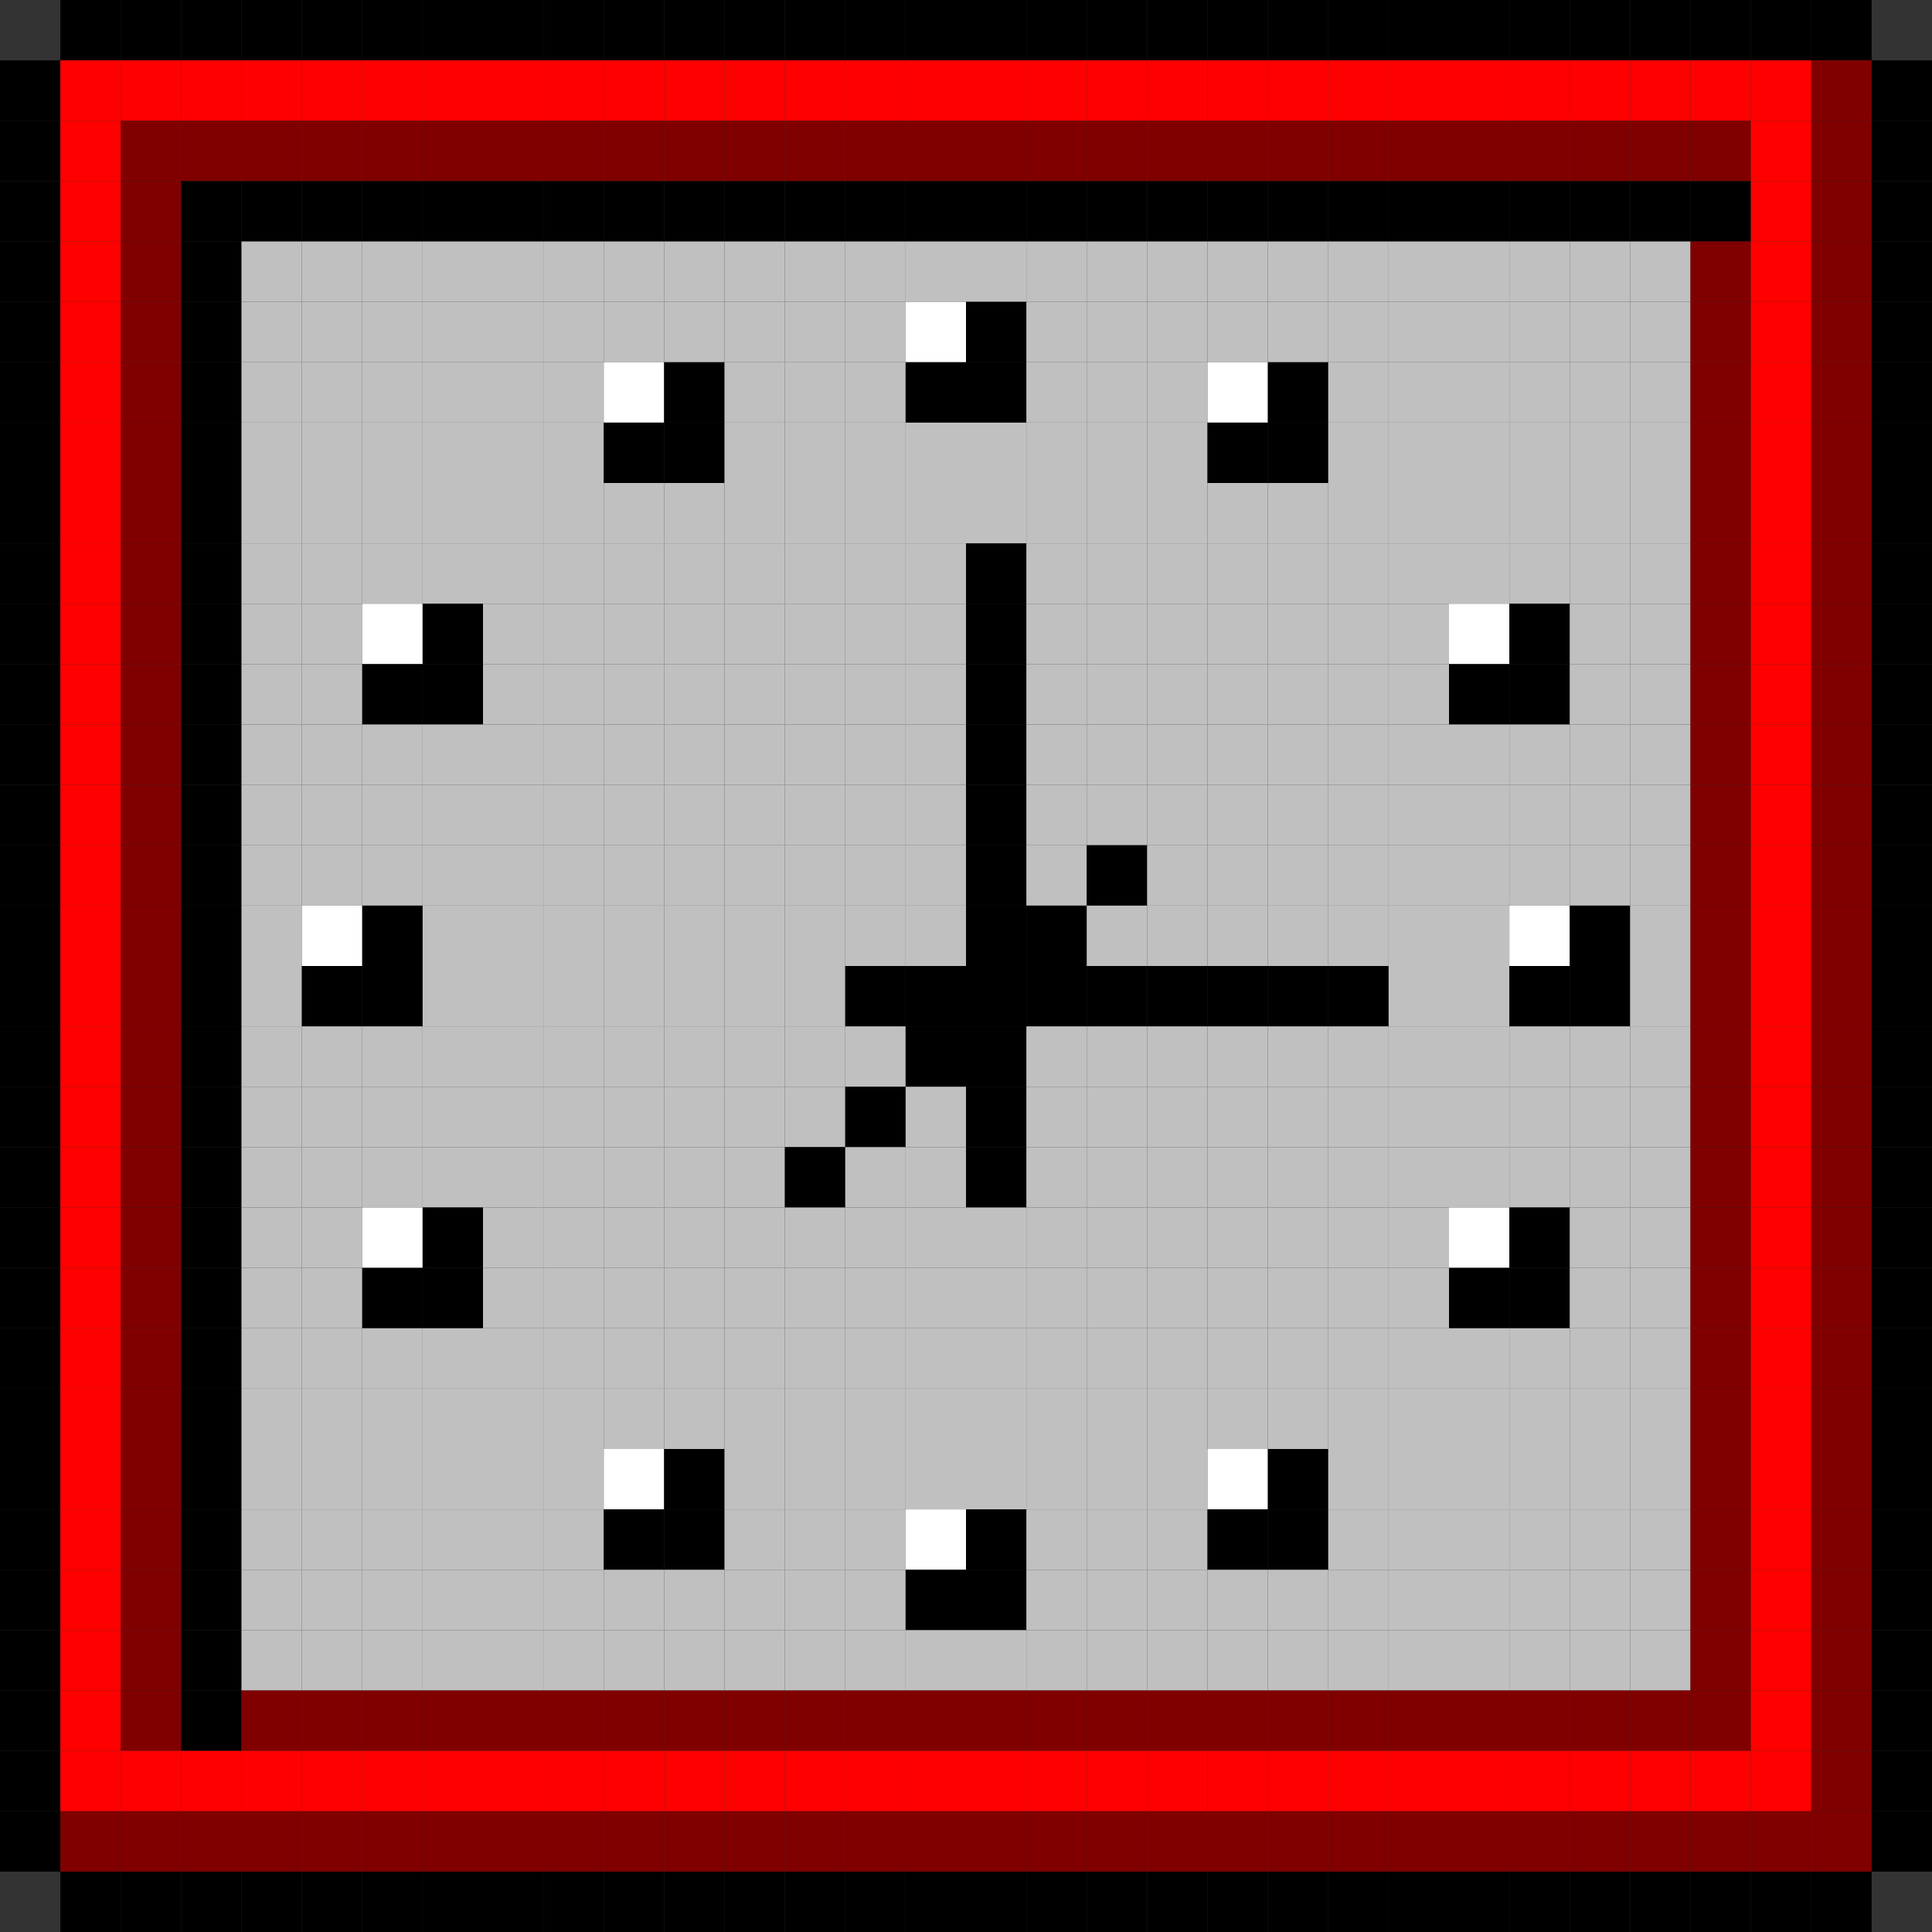 <?xml version="1.0" encoding="utf-8" ?>
<svg baseProfile="full" height="128px" version="1.1" width="128px" xmlns="http://www.w3.org/2000/svg" xmlns:ev="http://www.w3.org/2001/xml-events" xmlns:xlink="http://www.w3.org/1999/xlink"><rect width="100%" height="100%" fill="#333333" stroke="none"/><defs /><rect fill="rgb(0,0,0)" height="4px" width="4px" x="4px" y="0px" /><rect fill="rgb(0,0,0)" height="4px" width="4px" x="8px" y="0px" /><rect fill="rgb(0,0,0)" height="4px" width="4px" x="12px" y="0px" /><rect fill="rgb(0,0,0)" height="4px" width="4px" x="16px" y="0px" /><rect fill="rgb(0,0,0)" height="4px" width="4px" x="20px" y="0px" /><rect fill="rgb(0,0,0)" height="4px" width="4px" x="24px" y="0px" /><rect fill="rgb(0,0,0)" height="4px" width="4px" x="28px" y="0px" /><rect fill="rgb(0,0,0)" height="4px" width="4px" x="32px" y="0px" /><rect fill="rgb(0,0,0)" height="4px" width="4px" x="36px" y="0px" /><rect fill="rgb(0,0,0)" height="4px" width="4px" x="40px" y="0px" /><rect fill="rgb(0,0,0)" height="4px" width="4px" x="44px" y="0px" /><rect fill="rgb(0,0,0)" height="4px" width="4px" x="48px" y="0px" /><rect fill="rgb(0,0,0)" height="4px" width="4px" x="52px" y="0px" /><rect fill="rgb(0,0,0)" height="4px" width="4px" x="56px" y="0px" /><rect fill="rgb(0,0,0)" height="4px" width="4px" x="60px" y="0px" /><rect fill="rgb(0,0,0)" height="4px" width="4px" x="64px" y="0px" /><rect fill="rgb(0,0,0)" height="4px" width="4px" x="68px" y="0px" /><rect fill="rgb(0,0,0)" height="4px" width="4px" x="72px" y="0px" /><rect fill="rgb(0,0,0)" height="4px" width="4px" x="76px" y="0px" /><rect fill="rgb(0,0,0)" height="4px" width="4px" x="80px" y="0px" /><rect fill="rgb(0,0,0)" height="4px" width="4px" x="84px" y="0px" /><rect fill="rgb(0,0,0)" height="4px" width="4px" x="88px" y="0px" /><rect fill="rgb(0,0,0)" height="4px" width="4px" x="92px" y="0px" /><rect fill="rgb(0,0,0)" height="4px" width="4px" x="96px" y="0px" /><rect fill="rgb(0,0,0)" height="4px" width="4px" x="100px" y="0px" /><rect fill="rgb(0,0,0)" height="4px" width="4px" x="104px" y="0px" /><rect fill="rgb(0,0,0)" height="4px" width="4px" x="108px" y="0px" /><rect fill="rgb(0,0,0)" height="4px" width="4px" x="112px" y="0px" /><rect fill="rgb(0,0,0)" height="4px" width="4px" x="116px" y="0px" /><rect fill="rgb(0,0,0)" height="4px" width="4px" x="120px" y="0px" /><rect fill="rgb(0,0,0)" height="4px" width="4px" x="0px" y="4px" /><rect fill="rgb(255,0,0)" height="4px" width="4px" x="4px" y="4px" /><rect fill="rgb(255,0,0)" height="4px" width="4px" x="8px" y="4px" /><rect fill="rgb(255,0,0)" height="4px" width="4px" x="12px" y="4px" /><rect fill="rgb(255,0,0)" height="4px" width="4px" x="16px" y="4px" /><rect fill="rgb(255,0,0)" height="4px" width="4px" x="20px" y="4px" /><rect fill="rgb(255,0,0)" height="4px" width="4px" x="24px" y="4px" /><rect fill="rgb(255,0,0)" height="4px" width="4px" x="28px" y="4px" /><rect fill="rgb(255,0,0)" height="4px" width="4px" x="32px" y="4px" /><rect fill="rgb(255,0,0)" height="4px" width="4px" x="36px" y="4px" /><rect fill="rgb(255,0,0)" height="4px" width="4px" x="40px" y="4px" /><rect fill="rgb(255,0,0)" height="4px" width="4px" x="44px" y="4px" /><rect fill="rgb(255,0,0)" height="4px" width="4px" x="48px" y="4px" /><rect fill="rgb(255,0,0)" height="4px" width="4px" x="52px" y="4px" /><rect fill="rgb(255,0,0)" height="4px" width="4px" x="56px" y="4px" /><rect fill="rgb(255,0,0)" height="4px" width="4px" x="60px" y="4px" /><rect fill="rgb(255,0,0)" height="4px" width="4px" x="64px" y="4px" /><rect fill="rgb(255,0,0)" height="4px" width="4px" x="68px" y="4px" /><rect fill="rgb(255,0,0)" height="4px" width="4px" x="72px" y="4px" /><rect fill="rgb(255,0,0)" height="4px" width="4px" x="76px" y="4px" /><rect fill="rgb(255,0,0)" height="4px" width="4px" x="80px" y="4px" /><rect fill="rgb(255,0,0)" height="4px" width="4px" x="84px" y="4px" /><rect fill="rgb(255,0,0)" height="4px" width="4px" x="88px" y="4px" /><rect fill="rgb(255,0,0)" height="4px" width="4px" x="92px" y="4px" /><rect fill="rgb(255,0,0)" height="4px" width="4px" x="96px" y="4px" /><rect fill="rgb(255,0,0)" height="4px" width="4px" x="100px" y="4px" /><rect fill="rgb(255,0,0)" height="4px" width="4px" x="104px" y="4px" /><rect fill="rgb(255,0,0)" height="4px" width="4px" x="108px" y="4px" /><rect fill="rgb(255,0,0)" height="4px" width="4px" x="112px" y="4px" /><rect fill="rgb(255,0,0)" height="4px" width="4px" x="116px" y="4px" /><rect fill="rgb(128,0,0)" height="4px" width="4px" x="120px" y="4px" /><rect fill="rgb(0,0,0)" height="4px" width="4px" x="124px" y="4px" /><rect fill="rgb(0,0,0)" height="4px" width="4px" x="0px" y="8px" /><rect fill="rgb(255,0,0)" height="4px" width="4px" x="4px" y="8px" /><rect fill="rgb(128,0,0)" height="4px" width="4px" x="8px" y="8px" /><rect fill="rgb(128,0,0)" height="4px" width="4px" x="12px" y="8px" /><rect fill="rgb(128,0,0)" height="4px" width="4px" x="16px" y="8px" /><rect fill="rgb(128,0,0)" height="4px" width="4px" x="20px" y="8px" /><rect fill="rgb(128,0,0)" height="4px" width="4px" x="24px" y="8px" /><rect fill="rgb(128,0,0)" height="4px" width="4px" x="28px" y="8px" /><rect fill="rgb(128,0,0)" height="4px" width="4px" x="32px" y="8px" /><rect fill="rgb(128,0,0)" height="4px" width="4px" x="36px" y="8px" /><rect fill="rgb(128,0,0)" height="4px" width="4px" x="40px" y="8px" /><rect fill="rgb(128,0,0)" height="4px" width="4px" x="44px" y="8px" /><rect fill="rgb(128,0,0)" height="4px" width="4px" x="48px" y="8px" /><rect fill="rgb(128,0,0)" height="4px" width="4px" x="52px" y="8px" /><rect fill="rgb(128,0,0)" height="4px" width="4px" x="56px" y="8px" /><rect fill="rgb(128,0,0)" height="4px" width="4px" x="60px" y="8px" /><rect fill="rgb(128,0,0)" height="4px" width="4px" x="64px" y="8px" /><rect fill="rgb(128,0,0)" height="4px" width="4px" x="68px" y="8px" /><rect fill="rgb(128,0,0)" height="4px" width="4px" x="72px" y="8px" /><rect fill="rgb(128,0,0)" height="4px" width="4px" x="76px" y="8px" /><rect fill="rgb(128,0,0)" height="4px" width="4px" x="80px" y="8px" /><rect fill="rgb(128,0,0)" height="4px" width="4px" x="84px" y="8px" /><rect fill="rgb(128,0,0)" height="4px" width="4px" x="88px" y="8px" /><rect fill="rgb(128,0,0)" height="4px" width="4px" x="92px" y="8px" /><rect fill="rgb(128,0,0)" height="4px" width="4px" x="96px" y="8px" /><rect fill="rgb(128,0,0)" height="4px" width="4px" x="100px" y="8px" /><rect fill="rgb(128,0,0)" height="4px" width="4px" x="104px" y="8px" /><rect fill="rgb(128,0,0)" height="4px" width="4px" x="108px" y="8px" /><rect fill="rgb(128,0,0)" height="4px" width="4px" x="112px" y="8px" /><rect fill="rgb(255,0,0)" height="4px" width="4px" x="116px" y="8px" /><rect fill="rgb(128,0,0)" height="4px" width="4px" x="120px" y="8px" /><rect fill="rgb(0,0,0)" height="4px" width="4px" x="124px" y="8px" /><rect fill="rgb(0,0,0)" height="4px" width="4px" x="0px" y="12px" /><rect fill="rgb(255,0,0)" height="4px" width="4px" x="4px" y="12px" /><rect fill="rgb(128,0,0)" height="4px" width="4px" x="8px" y="12px" /><rect fill="rgb(0,0,0)" height="4px" width="4px" x="12px" y="12px" /><rect fill="rgb(0,0,0)" height="4px" width="4px" x="16px" y="12px" /><rect fill="rgb(0,0,0)" height="4px" width="4px" x="20px" y="12px" /><rect fill="rgb(0,0,0)" height="4px" width="4px" x="24px" y="12px" /><rect fill="rgb(0,0,0)" height="4px" width="4px" x="28px" y="12px" /><rect fill="rgb(0,0,0)" height="4px" width="4px" x="32px" y="12px" /><rect fill="rgb(0,0,0)" height="4px" width="4px" x="36px" y="12px" /><rect fill="rgb(0,0,0)" height="4px" width="4px" x="40px" y="12px" /><rect fill="rgb(0,0,0)" height="4px" width="4px" x="44px" y="12px" /><rect fill="rgb(0,0,0)" height="4px" width="4px" x="48px" y="12px" /><rect fill="rgb(0,0,0)" height="4px" width="4px" x="52px" y="12px" /><rect fill="rgb(0,0,0)" height="4px" width="4px" x="56px" y="12px" /><rect fill="rgb(0,0,0)" height="4px" width="4px" x="60px" y="12px" /><rect fill="rgb(0,0,0)" height="4px" width="4px" x="64px" y="12px" /><rect fill="rgb(0,0,0)" height="4px" width="4px" x="68px" y="12px" /><rect fill="rgb(0,0,0)" height="4px" width="4px" x="72px" y="12px" /><rect fill="rgb(0,0,0)" height="4px" width="4px" x="76px" y="12px" /><rect fill="rgb(0,0,0)" height="4px" width="4px" x="80px" y="12px" /><rect fill="rgb(0,0,0)" height="4px" width="4px" x="84px" y="12px" /><rect fill="rgb(0,0,0)" height="4px" width="4px" x="88px" y="12px" /><rect fill="rgb(0,0,0)" height="4px" width="4px" x="92px" y="12px" /><rect fill="rgb(0,0,0)" height="4px" width="4px" x="96px" y="12px" /><rect fill="rgb(0,0,0)" height="4px" width="4px" x="100px" y="12px" /><rect fill="rgb(0,0,0)" height="4px" width="4px" x="104px" y="12px" /><rect fill="rgb(0,0,0)" height="4px" width="4px" x="108px" y="12px" /><rect fill="rgb(0,0,0)" height="4px" width="4px" x="112px" y="12px" /><rect fill="rgb(255,0,0)" height="4px" width="4px" x="116px" y="12px" /><rect fill="rgb(128,0,0)" height="4px" width="4px" x="120px" y="12px" /><rect fill="rgb(0,0,0)" height="4px" width="4px" x="124px" y="12px" /><rect fill="rgb(0,0,0)" height="4px" width="4px" x="0px" y="16px" /><rect fill="rgb(255,0,0)" height="4px" width="4px" x="4px" y="16px" /><rect fill="rgb(128,0,0)" height="4px" width="4px" x="8px" y="16px" /><rect fill="rgb(0,0,0)" height="4px" width="4px" x="12px" y="16px" /><rect fill="rgb(192,192,192)" height="4px" width="4px" x="16px" y="16px" /><rect fill="rgb(192,192,192)" height="4px" width="4px" x="20px" y="16px" /><rect fill="rgb(192,192,192)" height="4px" width="4px" x="24px" y="16px" /><rect fill="rgb(192,192,192)" height="4px" width="4px" x="28px" y="16px" /><rect fill="rgb(192,192,192)" height="4px" width="4px" x="32px" y="16px" /><rect fill="rgb(192,192,192)" height="4px" width="4px" x="36px" y="16px" /><rect fill="rgb(192,192,192)" height="4px" width="4px" x="40px" y="16px" /><rect fill="rgb(192,192,192)" height="4px" width="4px" x="44px" y="16px" /><rect fill="rgb(192,192,192)" height="4px" width="4px" x="48px" y="16px" /><rect fill="rgb(192,192,192)" height="4px" width="4px" x="52px" y="16px" /><rect fill="rgb(192,192,192)" height="4px" width="4px" x="56px" y="16px" /><rect fill="rgb(192,192,192)" height="4px" width="4px" x="60px" y="16px" /><rect fill="rgb(192,192,192)" height="4px" width="4px" x="64px" y="16px" /><rect fill="rgb(192,192,192)" height="4px" width="4px" x="68px" y="16px" /><rect fill="rgb(192,192,192)" height="4px" width="4px" x="72px" y="16px" /><rect fill="rgb(192,192,192)" height="4px" width="4px" x="76px" y="16px" /><rect fill="rgb(192,192,192)" height="4px" width="4px" x="80px" y="16px" /><rect fill="rgb(192,192,192)" height="4px" width="4px" x="84px" y="16px" /><rect fill="rgb(192,192,192)" height="4px" width="4px" x="88px" y="16px" /><rect fill="rgb(192,192,192)" height="4px" width="4px" x="92px" y="16px" /><rect fill="rgb(192,192,192)" height="4px" width="4px" x="96px" y="16px" /><rect fill="rgb(192,192,192)" height="4px" width="4px" x="100px" y="16px" /><rect fill="rgb(192,192,192)" height="4px" width="4px" x="104px" y="16px" /><rect fill="rgb(192,192,192)" height="4px" width="4px" x="108px" y="16px" /><rect fill="rgb(128,0,0)" height="4px" width="4px" x="112px" y="16px" /><rect fill="rgb(255,0,0)" height="4px" width="4px" x="116px" y="16px" /><rect fill="rgb(128,0,0)" height="4px" width="4px" x="120px" y="16px" /><rect fill="rgb(0,0,0)" height="4px" width="4px" x="124px" y="16px" /><rect fill="rgb(0,0,0)" height="4px" width="4px" x="0px" y="20px" /><rect fill="rgb(255,0,0)" height="4px" width="4px" x="4px" y="20px" /><rect fill="rgb(128,0,0)" height="4px" width="4px" x="8px" y="20px" /><rect fill="rgb(0,0,0)" height="4px" width="4px" x="12px" y="20px" /><rect fill="rgb(192,192,192)" height="4px" width="4px" x="16px" y="20px" /><rect fill="rgb(192,192,192)" height="4px" width="4px" x="20px" y="20px" /><rect fill="rgb(192,192,192)" height="4px" width="4px" x="24px" y="20px" /><rect fill="rgb(192,192,192)" height="4px" width="4px" x="28px" y="20px" /><rect fill="rgb(192,192,192)" height="4px" width="4px" x="32px" y="20px" /><rect fill="rgb(192,192,192)" height="4px" width="4px" x="36px" y="20px" /><rect fill="rgb(192,192,192)" height="4px" width="4px" x="40px" y="20px" /><rect fill="rgb(192,192,192)" height="4px" width="4px" x="44px" y="20px" /><rect fill="rgb(192,192,192)" height="4px" width="4px" x="48px" y="20px" /><rect fill="rgb(192,192,192)" height="4px" width="4px" x="52px" y="20px" /><rect fill="rgb(192,192,192)" height="4px" width="4px" x="56px" y="20px" /><rect fill="rgb(255,255,255)" height="4px" width="4px" x="60px" y="20px" /><rect fill="rgb(0,0,0)" height="4px" width="4px" x="64px" y="20px" /><rect fill="rgb(192,192,192)" height="4px" width="4px" x="68px" y="20px" /><rect fill="rgb(192,192,192)" height="4px" width="4px" x="72px" y="20px" /><rect fill="rgb(192,192,192)" height="4px" width="4px" x="76px" y="20px" /><rect fill="rgb(192,192,192)" height="4px" width="4px" x="80px" y="20px" /><rect fill="rgb(192,192,192)" height="4px" width="4px" x="84px" y="20px" /><rect fill="rgb(192,192,192)" height="4px" width="4px" x="88px" y="20px" /><rect fill="rgb(192,192,192)" height="4px" width="4px" x="92px" y="20px" /><rect fill="rgb(192,192,192)" height="4px" width="4px" x="96px" y="20px" /><rect fill="rgb(192,192,192)" height="4px" width="4px" x="100px" y="20px" /><rect fill="rgb(192,192,192)" height="4px" width="4px" x="104px" y="20px" /><rect fill="rgb(192,192,192)" height="4px" width="4px" x="108px" y="20px" /><rect fill="rgb(128,0,0)" height="4px" width="4px" x="112px" y="20px" /><rect fill="rgb(255,0,0)" height="4px" width="4px" x="116px" y="20px" /><rect fill="rgb(128,0,0)" height="4px" width="4px" x="120px" y="20px" /><rect fill="rgb(0,0,0)" height="4px" width="4px" x="124px" y="20px" /><rect fill="rgb(0,0,0)" height="4px" width="4px" x="0px" y="24px" /><rect fill="rgb(255,0,0)" height="4px" width="4px" x="4px" y="24px" /><rect fill="rgb(128,0,0)" height="4px" width="4px" x="8px" y="24px" /><rect fill="rgb(0,0,0)" height="4px" width="4px" x="12px" y="24px" /><rect fill="rgb(192,192,192)" height="4px" width="4px" x="16px" y="24px" /><rect fill="rgb(192,192,192)" height="4px" width="4px" x="20px" y="24px" /><rect fill="rgb(192,192,192)" height="4px" width="4px" x="24px" y="24px" /><rect fill="rgb(192,192,192)" height="4px" width="4px" x="28px" y="24px" /><rect fill="rgb(192,192,192)" height="4px" width="4px" x="32px" y="24px" /><rect fill="rgb(192,192,192)" height="4px" width="4px" x="36px" y="24px" /><rect fill="rgb(255,255,255)" height="4px" width="4px" x="40px" y="24px" /><rect fill="rgb(0,0,0)" height="4px" width="4px" x="44px" y="24px" /><rect fill="rgb(192,192,192)" height="4px" width="4px" x="48px" y="24px" /><rect fill="rgb(192,192,192)" height="4px" width="4px" x="52px" y="24px" /><rect fill="rgb(192,192,192)" height="4px" width="4px" x="56px" y="24px" /><rect fill="rgb(0,0,0)" height="4px" width="4px" x="60px" y="24px" /><rect fill="rgb(0,0,0)" height="4px" width="4px" x="64px" y="24px" /><rect fill="rgb(192,192,192)" height="4px" width="4px" x="68px" y="24px" /><rect fill="rgb(192,192,192)" height="4px" width="4px" x="72px" y="24px" /><rect fill="rgb(192,192,192)" height="4px" width="4px" x="76px" y="24px" /><rect fill="rgb(255,255,255)" height="4px" width="4px" x="80px" y="24px" /><rect fill="rgb(0,0,0)" height="4px" width="4px" x="84px" y="24px" /><rect fill="rgb(192,192,192)" height="4px" width="4px" x="88px" y="24px" /><rect fill="rgb(192,192,192)" height="4px" width="4px" x="92px" y="24px" /><rect fill="rgb(192,192,192)" height="4px" width="4px" x="96px" y="24px" /><rect fill="rgb(192,192,192)" height="4px" width="4px" x="100px" y="24px" /><rect fill="rgb(192,192,192)" height="4px" width="4px" x="104px" y="24px" /><rect fill="rgb(192,192,192)" height="4px" width="4px" x="108px" y="24px" /><rect fill="rgb(128,0,0)" height="4px" width="4px" x="112px" y="24px" /><rect fill="rgb(255,0,0)" height="4px" width="4px" x="116px" y="24px" /><rect fill="rgb(128,0,0)" height="4px" width="4px" x="120px" y="24px" /><rect fill="rgb(0,0,0)" height="4px" width="4px" x="124px" y="24px" /><rect fill="rgb(0,0,0)" height="4px" width="4px" x="0px" y="28px" /><rect fill="rgb(255,0,0)" height="4px" width="4px" x="4px" y="28px" /><rect fill="rgb(128,0,0)" height="4px" width="4px" x="8px" y="28px" /><rect fill="rgb(0,0,0)" height="4px" width="4px" x="12px" y="28px" /><rect fill="rgb(192,192,192)" height="4px" width="4px" x="16px" y="28px" /><rect fill="rgb(192,192,192)" height="4px" width="4px" x="20px" y="28px" /><rect fill="rgb(192,192,192)" height="4px" width="4px" x="24px" y="28px" /><rect fill="rgb(192,192,192)" height="4px" width="4px" x="28px" y="28px" /><rect fill="rgb(192,192,192)" height="4px" width="4px" x="32px" y="28px" /><rect fill="rgb(192,192,192)" height="4px" width="4px" x="36px" y="28px" /><rect fill="rgb(0,0,0)" height="4px" width="4px" x="40px" y="28px" /><rect fill="rgb(0,0,0)" height="4px" width="4px" x="44px" y="28px" /><rect fill="rgb(192,192,192)" height="4px" width="4px" x="48px" y="28px" /><rect fill="rgb(192,192,192)" height="4px" width="4px" x="52px" y="28px" /><rect fill="rgb(192,192,192)" height="4px" width="4px" x="56px" y="28px" /><rect fill="rgb(192,192,192)" height="4px" width="4px" x="60px" y="28px" /><rect fill="rgb(192,192,192)" height="4px" width="4px" x="64px" y="28px" /><rect fill="rgb(192,192,192)" height="4px" width="4px" x="68px" y="28px" /><rect fill="rgb(192,192,192)" height="4px" width="4px" x="72px" y="28px" /><rect fill="rgb(192,192,192)" height="4px" width="4px" x="76px" y="28px" /><rect fill="rgb(0,0,0)" height="4px" width="4px" x="80px" y="28px" /><rect fill="rgb(0,0,0)" height="4px" width="4px" x="84px" y="28px" /><rect fill="rgb(192,192,192)" height="4px" width="4px" x="88px" y="28px" /><rect fill="rgb(192,192,192)" height="4px" width="4px" x="92px" y="28px" /><rect fill="rgb(192,192,192)" height="4px" width="4px" x="96px" y="28px" /><rect fill="rgb(192,192,192)" height="4px" width="4px" x="100px" y="28px" /><rect fill="rgb(192,192,192)" height="4px" width="4px" x="104px" y="28px" /><rect fill="rgb(192,192,192)" height="4px" width="4px" x="108px" y="28px" /><rect fill="rgb(128,0,0)" height="4px" width="4px" x="112px" y="28px" /><rect fill="rgb(255,0,0)" height="4px" width="4px" x="116px" y="28px" /><rect fill="rgb(128,0,0)" height="4px" width="4px" x="120px" y="28px" /><rect fill="rgb(0,0,0)" height="4px" width="4px" x="124px" y="28px" /><rect fill="rgb(0,0,0)" height="4px" width="4px" x="0px" y="32px" /><rect fill="rgb(255,0,0)" height="4px" width="4px" x="4px" y="32px" /><rect fill="rgb(128,0,0)" height="4px" width="4px" x="8px" y="32px" /><rect fill="rgb(0,0,0)" height="4px" width="4px" x="12px" y="32px" /><rect fill="rgb(192,192,192)" height="4px" width="4px" x="16px" y="32px" /><rect fill="rgb(192,192,192)" height="4px" width="4px" x="20px" y="32px" /><rect fill="rgb(192,192,192)" height="4px" width="4px" x="24px" y="32px" /><rect fill="rgb(192,192,192)" height="4px" width="4px" x="28px" y="32px" /><rect fill="rgb(192,192,192)" height="4px" width="4px" x="32px" y="32px" /><rect fill="rgb(192,192,192)" height="4px" width="4px" x="36px" y="32px" /><rect fill="rgb(192,192,192)" height="4px" width="4px" x="40px" y="32px" /><rect fill="rgb(192,192,192)" height="4px" width="4px" x="44px" y="32px" /><rect fill="rgb(192,192,192)" height="4px" width="4px" x="48px" y="32px" /><rect fill="rgb(192,192,192)" height="4px" width="4px" x="52px" y="32px" /><rect fill="rgb(192,192,192)" height="4px" width="4px" x="56px" y="32px" /><rect fill="rgb(192,192,192)" height="4px" width="4px" x="60px" y="32px" /><rect fill="rgb(192,192,192)" height="4px" width="4px" x="64px" y="32px" /><rect fill="rgb(192,192,192)" height="4px" width="4px" x="68px" y="32px" /><rect fill="rgb(192,192,192)" height="4px" width="4px" x="72px" y="32px" /><rect fill="rgb(192,192,192)" height="4px" width="4px" x="76px" y="32px" /><rect fill="rgb(192,192,192)" height="4px" width="4px" x="80px" y="32px" /><rect fill="rgb(192,192,192)" height="4px" width="4px" x="84px" y="32px" /><rect fill="rgb(192,192,192)" height="4px" width="4px" x="88px" y="32px" /><rect fill="rgb(192,192,192)" height="4px" width="4px" x="92px" y="32px" /><rect fill="rgb(192,192,192)" height="4px" width="4px" x="96px" y="32px" /><rect fill="rgb(192,192,192)" height="4px" width="4px" x="100px" y="32px" /><rect fill="rgb(192,192,192)" height="4px" width="4px" x="104px" y="32px" /><rect fill="rgb(192,192,192)" height="4px" width="4px" x="108px" y="32px" /><rect fill="rgb(128,0,0)" height="4px" width="4px" x="112px" y="32px" /><rect fill="rgb(255,0,0)" height="4px" width="4px" x="116px" y="32px" /><rect fill="rgb(128,0,0)" height="4px" width="4px" x="120px" y="32px" /><rect fill="rgb(0,0,0)" height="4px" width="4px" x="124px" y="32px" /><rect fill="rgb(0,0,0)" height="4px" width="4px" x="0px" y="36px" /><rect fill="rgb(255,0,0)" height="4px" width="4px" x="4px" y="36px" /><rect fill="rgb(128,0,0)" height="4px" width="4px" x="8px" y="36px" /><rect fill="rgb(0,0,0)" height="4px" width="4px" x="12px" y="36px" /><rect fill="rgb(192,192,192)" height="4px" width="4px" x="16px" y="36px" /><rect fill="rgb(192,192,192)" height="4px" width="4px" x="20px" y="36px" /><rect fill="rgb(192,192,192)" height="4px" width="4px" x="24px" y="36px" /><rect fill="rgb(192,192,192)" height="4px" width="4px" x="28px" y="36px" /><rect fill="rgb(192,192,192)" height="4px" width="4px" x="32px" y="36px" /><rect fill="rgb(192,192,192)" height="4px" width="4px" x="36px" y="36px" /><rect fill="rgb(192,192,192)" height="4px" width="4px" x="40px" y="36px" /><rect fill="rgb(192,192,192)" height="4px" width="4px" x="44px" y="36px" /><rect fill="rgb(192,192,192)" height="4px" width="4px" x="48px" y="36px" /><rect fill="rgb(192,192,192)" height="4px" width="4px" x="52px" y="36px" /><rect fill="rgb(192,192,192)" height="4px" width="4px" x="56px" y="36px" /><rect fill="rgb(192,192,192)" height="4px" width="4px" x="60px" y="36px" /><rect fill="rgb(0,0,0)" height="4px" width="4px" x="64px" y="36px" /><rect fill="rgb(192,192,192)" height="4px" width="4px" x="68px" y="36px" /><rect fill="rgb(192,192,192)" height="4px" width="4px" x="72px" y="36px" /><rect fill="rgb(192,192,192)" height="4px" width="4px" x="76px" y="36px" /><rect fill="rgb(192,192,192)" height="4px" width="4px" x="80px" y="36px" /><rect fill="rgb(192,192,192)" height="4px" width="4px" x="84px" y="36px" /><rect fill="rgb(192,192,192)" height="4px" width="4px" x="88px" y="36px" /><rect fill="rgb(192,192,192)" height="4px" width="4px" x="92px" y="36px" /><rect fill="rgb(192,192,192)" height="4px" width="4px" x="96px" y="36px" /><rect fill="rgb(192,192,192)" height="4px" width="4px" x="100px" y="36px" /><rect fill="rgb(192,192,192)" height="4px" width="4px" x="104px" y="36px" /><rect fill="rgb(192,192,192)" height="4px" width="4px" x="108px" y="36px" /><rect fill="rgb(128,0,0)" height="4px" width="4px" x="112px" y="36px" /><rect fill="rgb(255,0,0)" height="4px" width="4px" x="116px" y="36px" /><rect fill="rgb(128,0,0)" height="4px" width="4px" x="120px" y="36px" /><rect fill="rgb(0,0,0)" height="4px" width="4px" x="124px" y="36px" /><rect fill="rgb(0,0,0)" height="4px" width="4px" x="0px" y="40px" /><rect fill="rgb(255,0,0)" height="4px" width="4px" x="4px" y="40px" /><rect fill="rgb(128,0,0)" height="4px" width="4px" x="8px" y="40px" /><rect fill="rgb(0,0,0)" height="4px" width="4px" x="12px" y="40px" /><rect fill="rgb(192,192,192)" height="4px" width="4px" x="16px" y="40px" /><rect fill="rgb(192,192,192)" height="4px" width="4px" x="20px" y="40px" /><rect fill="rgb(255,255,255)" height="4px" width="4px" x="24px" y="40px" /><rect fill="rgb(0,0,0)" height="4px" width="4px" x="28px" y="40px" /><rect fill="rgb(192,192,192)" height="4px" width="4px" x="32px" y="40px" /><rect fill="rgb(192,192,192)" height="4px" width="4px" x="36px" y="40px" /><rect fill="rgb(192,192,192)" height="4px" width="4px" x="40px" y="40px" /><rect fill="rgb(192,192,192)" height="4px" width="4px" x="44px" y="40px" /><rect fill="rgb(192,192,192)" height="4px" width="4px" x="48px" y="40px" /><rect fill="rgb(192,192,192)" height="4px" width="4px" x="52px" y="40px" /><rect fill="rgb(192,192,192)" height="4px" width="4px" x="56px" y="40px" /><rect fill="rgb(192,192,192)" height="4px" width="4px" x="60px" y="40px" /><rect fill="rgb(0,0,0)" height="4px" width="4px" x="64px" y="40px" /><rect fill="rgb(192,192,192)" height="4px" width="4px" x="68px" y="40px" /><rect fill="rgb(192,192,192)" height="4px" width="4px" x="72px" y="40px" /><rect fill="rgb(192,192,192)" height="4px" width="4px" x="76px" y="40px" /><rect fill="rgb(192,192,192)" height="4px" width="4px" x="80px" y="40px" /><rect fill="rgb(192,192,192)" height="4px" width="4px" x="84px" y="40px" /><rect fill="rgb(192,192,192)" height="4px" width="4px" x="88px" y="40px" /><rect fill="rgb(192,192,192)" height="4px" width="4px" x="92px" y="40px" /><rect fill="rgb(255,255,255)" height="4px" width="4px" x="96px" y="40px" /><rect fill="rgb(0,0,0)" height="4px" width="4px" x="100px" y="40px" /><rect fill="rgb(192,192,192)" height="4px" width="4px" x="104px" y="40px" /><rect fill="rgb(192,192,192)" height="4px" width="4px" x="108px" y="40px" /><rect fill="rgb(128,0,0)" height="4px" width="4px" x="112px" y="40px" /><rect fill="rgb(255,0,0)" height="4px" width="4px" x="116px" y="40px" /><rect fill="rgb(128,0,0)" height="4px" width="4px" x="120px" y="40px" /><rect fill="rgb(0,0,0)" height="4px" width="4px" x="124px" y="40px" /><rect fill="rgb(0,0,0)" height="4px" width="4px" x="0px" y="44px" /><rect fill="rgb(255,0,0)" height="4px" width="4px" x="4px" y="44px" /><rect fill="rgb(128,0,0)" height="4px" width="4px" x="8px" y="44px" /><rect fill="rgb(0,0,0)" height="4px" width="4px" x="12px" y="44px" /><rect fill="rgb(192,192,192)" height="4px" width="4px" x="16px" y="44px" /><rect fill="rgb(192,192,192)" height="4px" width="4px" x="20px" y="44px" /><rect fill="rgb(0,0,0)" height="4px" width="4px" x="24px" y="44px" /><rect fill="rgb(0,0,0)" height="4px" width="4px" x="28px" y="44px" /><rect fill="rgb(192,192,192)" height="4px" width="4px" x="32px" y="44px" /><rect fill="rgb(192,192,192)" height="4px" width="4px" x="36px" y="44px" /><rect fill="rgb(192,192,192)" height="4px" width="4px" x="40px" y="44px" /><rect fill="rgb(192,192,192)" height="4px" width="4px" x="44px" y="44px" /><rect fill="rgb(192,192,192)" height="4px" width="4px" x="48px" y="44px" /><rect fill="rgb(192,192,192)" height="4px" width="4px" x="52px" y="44px" /><rect fill="rgb(192,192,192)" height="4px" width="4px" x="56px" y="44px" /><rect fill="rgb(192,192,192)" height="4px" width="4px" x="60px" y="44px" /><rect fill="rgb(0,0,0)" height="4px" width="4px" x="64px" y="44px" /><rect fill="rgb(192,192,192)" height="4px" width="4px" x="68px" y="44px" /><rect fill="rgb(192,192,192)" height="4px" width="4px" x="72px" y="44px" /><rect fill="rgb(192,192,192)" height="4px" width="4px" x="76px" y="44px" /><rect fill="rgb(192,192,192)" height="4px" width="4px" x="80px" y="44px" /><rect fill="rgb(192,192,192)" height="4px" width="4px" x="84px" y="44px" /><rect fill="rgb(192,192,192)" height="4px" width="4px" x="88px" y="44px" /><rect fill="rgb(192,192,192)" height="4px" width="4px" x="92px" y="44px" /><rect fill="rgb(0,0,0)" height="4px" width="4px" x="96px" y="44px" /><rect fill="rgb(0,0,0)" height="4px" width="4px" x="100px" y="44px" /><rect fill="rgb(192,192,192)" height="4px" width="4px" x="104px" y="44px" /><rect fill="rgb(192,192,192)" height="4px" width="4px" x="108px" y="44px" /><rect fill="rgb(128,0,0)" height="4px" width="4px" x="112px" y="44px" /><rect fill="rgb(255,0,0)" height="4px" width="4px" x="116px" y="44px" /><rect fill="rgb(128,0,0)" height="4px" width="4px" x="120px" y="44px" /><rect fill="rgb(0,0,0)" height="4px" width="4px" x="124px" y="44px" /><rect fill="rgb(0,0,0)" height="4px" width="4px" x="0px" y="48px" /><rect fill="rgb(255,0,0)" height="4px" width="4px" x="4px" y="48px" /><rect fill="rgb(128,0,0)" height="4px" width="4px" x="8px" y="48px" /><rect fill="rgb(0,0,0)" height="4px" width="4px" x="12px" y="48px" /><rect fill="rgb(192,192,192)" height="4px" width="4px" x="16px" y="48px" /><rect fill="rgb(192,192,192)" height="4px" width="4px" x="20px" y="48px" /><rect fill="rgb(192,192,192)" height="4px" width="4px" x="24px" y="48px" /><rect fill="rgb(192,192,192)" height="4px" width="4px" x="28px" y="48px" /><rect fill="rgb(192,192,192)" height="4px" width="4px" x="32px" y="48px" /><rect fill="rgb(192,192,192)" height="4px" width="4px" x="36px" y="48px" /><rect fill="rgb(192,192,192)" height="4px" width="4px" x="40px" y="48px" /><rect fill="rgb(192,192,192)" height="4px" width="4px" x="44px" y="48px" /><rect fill="rgb(192,192,192)" height="4px" width="4px" x="48px" y="48px" /><rect fill="rgb(192,192,192)" height="4px" width="4px" x="52px" y="48px" /><rect fill="rgb(192,192,192)" height="4px" width="4px" x="56px" y="48px" /><rect fill="rgb(192,192,192)" height="4px" width="4px" x="60px" y="48px" /><rect fill="rgb(0,0,0)" height="4px" width="4px" x="64px" y="48px" /><rect fill="rgb(192,192,192)" height="4px" width="4px" x="68px" y="48px" /><rect fill="rgb(192,192,192)" height="4px" width="4px" x="72px" y="48px" /><rect fill="rgb(192,192,192)" height="4px" width="4px" x="76px" y="48px" /><rect fill="rgb(192,192,192)" height="4px" width="4px" x="80px" y="48px" /><rect fill="rgb(192,192,192)" height="4px" width="4px" x="84px" y="48px" /><rect fill="rgb(192,192,192)" height="4px" width="4px" x="88px" y="48px" /><rect fill="rgb(192,192,192)" height="4px" width="4px" x="92px" y="48px" /><rect fill="rgb(192,192,192)" height="4px" width="4px" x="96px" y="48px" /><rect fill="rgb(192,192,192)" height="4px" width="4px" x="100px" y="48px" /><rect fill="rgb(192,192,192)" height="4px" width="4px" x="104px" y="48px" /><rect fill="rgb(192,192,192)" height="4px" width="4px" x="108px" y="48px" /><rect fill="rgb(128,0,0)" height="4px" width="4px" x="112px" y="48px" /><rect fill="rgb(255,0,0)" height="4px" width="4px" x="116px" y="48px" /><rect fill="rgb(128,0,0)" height="4px" width="4px" x="120px" y="48px" /><rect fill="rgb(0,0,0)" height="4px" width="4px" x="124px" y="48px" /><rect fill="rgb(0,0,0)" height="4px" width="4px" x="0px" y="52px" /><rect fill="rgb(255,0,0)" height="4px" width="4px" x="4px" y="52px" /><rect fill="rgb(128,0,0)" height="4px" width="4px" x="8px" y="52px" /><rect fill="rgb(0,0,0)" height="4px" width="4px" x="12px" y="52px" /><rect fill="rgb(192,192,192)" height="4px" width="4px" x="16px" y="52px" /><rect fill="rgb(192,192,192)" height="4px" width="4px" x="20px" y="52px" /><rect fill="rgb(192,192,192)" height="4px" width="4px" x="24px" y="52px" /><rect fill="rgb(192,192,192)" height="4px" width="4px" x="28px" y="52px" /><rect fill="rgb(192,192,192)" height="4px" width="4px" x="32px" y="52px" /><rect fill="rgb(192,192,192)" height="4px" width="4px" x="36px" y="52px" /><rect fill="rgb(192,192,192)" height="4px" width="4px" x="40px" y="52px" /><rect fill="rgb(192,192,192)" height="4px" width="4px" x="44px" y="52px" /><rect fill="rgb(192,192,192)" height="4px" width="4px" x="48px" y="52px" /><rect fill="rgb(192,192,192)" height="4px" width="4px" x="52px" y="52px" /><rect fill="rgb(192,192,192)" height="4px" width="4px" x="56px" y="52px" /><rect fill="rgb(192,192,192)" height="4px" width="4px" x="60px" y="52px" /><rect fill="rgb(0,0,0)" height="4px" width="4px" x="64px" y="52px" /><rect fill="rgb(192,192,192)" height="4px" width="4px" x="68px" y="52px" /><rect fill="rgb(192,192,192)" height="4px" width="4px" x="72px" y="52px" /><rect fill="rgb(192,192,192)" height="4px" width="4px" x="76px" y="52px" /><rect fill="rgb(192,192,192)" height="4px" width="4px" x="80px" y="52px" /><rect fill="rgb(192,192,192)" height="4px" width="4px" x="84px" y="52px" /><rect fill="rgb(192,192,192)" height="4px" width="4px" x="88px" y="52px" /><rect fill="rgb(192,192,192)" height="4px" width="4px" x="92px" y="52px" /><rect fill="rgb(192,192,192)" height="4px" width="4px" x="96px" y="52px" /><rect fill="rgb(192,192,192)" height="4px" width="4px" x="100px" y="52px" /><rect fill="rgb(192,192,192)" height="4px" width="4px" x="104px" y="52px" /><rect fill="rgb(192,192,192)" height="4px" width="4px" x="108px" y="52px" /><rect fill="rgb(128,0,0)" height="4px" width="4px" x="112px" y="52px" /><rect fill="rgb(255,0,0)" height="4px" width="4px" x="116px" y="52px" /><rect fill="rgb(128,0,0)" height="4px" width="4px" x="120px" y="52px" /><rect fill="rgb(0,0,0)" height="4px" width="4px" x="124px" y="52px" /><rect fill="rgb(0,0,0)" height="4px" width="4px" x="0px" y="56px" /><rect fill="rgb(255,0,0)" height="4px" width="4px" x="4px" y="56px" /><rect fill="rgb(128,0,0)" height="4px" width="4px" x="8px" y="56px" /><rect fill="rgb(0,0,0)" height="4px" width="4px" x="12px" y="56px" /><rect fill="rgb(192,192,192)" height="4px" width="4px" x="16px" y="56px" /><rect fill="rgb(192,192,192)" height="4px" width="4px" x="20px" y="56px" /><rect fill="rgb(192,192,192)" height="4px" width="4px" x="24px" y="56px" /><rect fill="rgb(192,192,192)" height="4px" width="4px" x="28px" y="56px" /><rect fill="rgb(192,192,192)" height="4px" width="4px" x="32px" y="56px" /><rect fill="rgb(192,192,192)" height="4px" width="4px" x="36px" y="56px" /><rect fill="rgb(192,192,192)" height="4px" width="4px" x="40px" y="56px" /><rect fill="rgb(192,192,192)" height="4px" width="4px" x="44px" y="56px" /><rect fill="rgb(192,192,192)" height="4px" width="4px" x="48px" y="56px" /><rect fill="rgb(192,192,192)" height="4px" width="4px" x="52px" y="56px" /><rect fill="rgb(192,192,192)" height="4px" width="4px" x="56px" y="56px" /><rect fill="rgb(192,192,192)" height="4px" width="4px" x="60px" y="56px" /><rect fill="rgb(0,0,0)" height="4px" width="4px" x="64px" y="56px" /><rect fill="rgb(192,192,192)" height="4px" width="4px" x="68px" y="56px" /><rect fill="rgb(0,0,0)" height="4px" width="4px" x="72px" y="56px" /><rect fill="rgb(192,192,192)" height="4px" width="4px" x="76px" y="56px" /><rect fill="rgb(192,192,192)" height="4px" width="4px" x="80px" y="56px" /><rect fill="rgb(192,192,192)" height="4px" width="4px" x="84px" y="56px" /><rect fill="rgb(192,192,192)" height="4px" width="4px" x="88px" y="56px" /><rect fill="rgb(192,192,192)" height="4px" width="4px" x="92px" y="56px" /><rect fill="rgb(192,192,192)" height="4px" width="4px" x="96px" y="56px" /><rect fill="rgb(192,192,192)" height="4px" width="4px" x="100px" y="56px" /><rect fill="rgb(192,192,192)" height="4px" width="4px" x="104px" y="56px" /><rect fill="rgb(192,192,192)" height="4px" width="4px" x="108px" y="56px" /><rect fill="rgb(128,0,0)" height="4px" width="4px" x="112px" y="56px" /><rect fill="rgb(255,0,0)" height="4px" width="4px" x="116px" y="56px" /><rect fill="rgb(128,0,0)" height="4px" width="4px" x="120px" y="56px" /><rect fill="rgb(0,0,0)" height="4px" width="4px" x="124px" y="56px" /><rect fill="rgb(0,0,0)" height="4px" width="4px" x="0px" y="60px" /><rect fill="rgb(255,0,0)" height="4px" width="4px" x="4px" y="60px" /><rect fill="rgb(128,0,0)" height="4px" width="4px" x="8px" y="60px" /><rect fill="rgb(0,0,0)" height="4px" width="4px" x="12px" y="60px" /><rect fill="rgb(192,192,192)" height="4px" width="4px" x="16px" y="60px" /><rect fill="rgb(255,255,255)" height="4px" width="4px" x="20px" y="60px" /><rect fill="rgb(0,0,0)" height="4px" width="4px" x="24px" y="60px" /><rect fill="rgb(192,192,192)" height="4px" width="4px" x="28px" y="60px" /><rect fill="rgb(192,192,192)" height="4px" width="4px" x="32px" y="60px" /><rect fill="rgb(192,192,192)" height="4px" width="4px" x="36px" y="60px" /><rect fill="rgb(192,192,192)" height="4px" width="4px" x="40px" y="60px" /><rect fill="rgb(192,192,192)" height="4px" width="4px" x="44px" y="60px" /><rect fill="rgb(192,192,192)" height="4px" width="4px" x="48px" y="60px" /><rect fill="rgb(192,192,192)" height="4px" width="4px" x="52px" y="60px" /><rect fill="rgb(192,192,192)" height="4px" width="4px" x="56px" y="60px" /><rect fill="rgb(192,192,192)" height="4px" width="4px" x="60px" y="60px" /><rect fill="rgb(0,0,0)" height="4px" width="4px" x="64px" y="60px" /><rect fill="rgb(0,0,0)" height="4px" width="4px" x="68px" y="60px" /><rect fill="rgb(192,192,192)" height="4px" width="4px" x="72px" y="60px" /><rect fill="rgb(192,192,192)" height="4px" width="4px" x="76px" y="60px" /><rect fill="rgb(192,192,192)" height="4px" width="4px" x="80px" y="60px" /><rect fill="rgb(192,192,192)" height="4px" width="4px" x="84px" y="60px" /><rect fill="rgb(192,192,192)" height="4px" width="4px" x="88px" y="60px" /><rect fill="rgb(192,192,192)" height="4px" width="4px" x="92px" y="60px" /><rect fill="rgb(192,192,192)" height="4px" width="4px" x="96px" y="60px" /><rect fill="rgb(255,255,255)" height="4px" width="4px" x="100px" y="60px" /><rect fill="rgb(0,0,0)" height="4px" width="4px" x="104px" y="60px" /><rect fill="rgb(192,192,192)" height="4px" width="4px" x="108px" y="60px" /><rect fill="rgb(128,0,0)" height="4px" width="4px" x="112px" y="60px" /><rect fill="rgb(255,0,0)" height="4px" width="4px" x="116px" y="60px" /><rect fill="rgb(128,0,0)" height="4px" width="4px" x="120px" y="60px" /><rect fill="rgb(0,0,0)" height="4px" width="4px" x="124px" y="60px" /><rect fill="rgb(0,0,0)" height="4px" width="4px" x="0px" y="64px" /><rect fill="rgb(255,0,0)" height="4px" width="4px" x="4px" y="64px" /><rect fill="rgb(128,0,0)" height="4px" width="4px" x="8px" y="64px" /><rect fill="rgb(0,0,0)" height="4px" width="4px" x="12px" y="64px" /><rect fill="rgb(192,192,192)" height="4px" width="4px" x="16px" y="64px" /><rect fill="rgb(0,0,0)" height="4px" width="4px" x="20px" y="64px" /><rect fill="rgb(0,0,0)" height="4px" width="4px" x="24px" y="64px" /><rect fill="rgb(192,192,192)" height="4px" width="4px" x="28px" y="64px" /><rect fill="rgb(192,192,192)" height="4px" width="4px" x="32px" y="64px" /><rect fill="rgb(192,192,192)" height="4px" width="4px" x="36px" y="64px" /><rect fill="rgb(192,192,192)" height="4px" width="4px" x="40px" y="64px" /><rect fill="rgb(192,192,192)" height="4px" width="4px" x="44px" y="64px" /><rect fill="rgb(192,192,192)" height="4px" width="4px" x="48px" y="64px" /><rect fill="rgb(192,192,192)" height="4px" width="4px" x="52px" y="64px" /><rect fill="rgb(0,0,0)" height="4px" width="4px" x="56px" y="64px" /><rect fill="rgb(0,0,0)" height="4px" width="4px" x="60px" y="64px" /><rect fill="rgb(0,0,0)" height="4px" width="4px" x="64px" y="64px" /><rect fill="rgb(0,0,0)" height="4px" width="4px" x="68px" y="64px" /><rect fill="rgb(0,0,0)" height="4px" width="4px" x="72px" y="64px" /><rect fill="rgb(0,0,0)" height="4px" width="4px" x="76px" y="64px" /><rect fill="rgb(0,0,0)" height="4px" width="4px" x="80px" y="64px" /><rect fill="rgb(0,0,0)" height="4px" width="4px" x="84px" y="64px" /><rect fill="rgb(0,0,0)" height="4px" width="4px" x="88px" y="64px" /><rect fill="rgb(192,192,192)" height="4px" width="4px" x="92px" y="64px" /><rect fill="rgb(192,192,192)" height="4px" width="4px" x="96px" y="64px" /><rect fill="rgb(0,0,0)" height="4px" width="4px" x="100px" y="64px" /><rect fill="rgb(0,0,0)" height="4px" width="4px" x="104px" y="64px" /><rect fill="rgb(192,192,192)" height="4px" width="4px" x="108px" y="64px" /><rect fill="rgb(128,0,0)" height="4px" width="4px" x="112px" y="64px" /><rect fill="rgb(255,0,0)" height="4px" width="4px" x="116px" y="64px" /><rect fill="rgb(128,0,0)" height="4px" width="4px" x="120px" y="64px" /><rect fill="rgb(0,0,0)" height="4px" width="4px" x="124px" y="64px" /><rect fill="rgb(0,0,0)" height="4px" width="4px" x="0px" y="68px" /><rect fill="rgb(255,0,0)" height="4px" width="4px" x="4px" y="68px" /><rect fill="rgb(128,0,0)" height="4px" width="4px" x="8px" y="68px" /><rect fill="rgb(0,0,0)" height="4px" width="4px" x="12px" y="68px" /><rect fill="rgb(192,192,192)" height="4px" width="4px" x="16px" y="68px" /><rect fill="rgb(192,192,192)" height="4px" width="4px" x="20px" y="68px" /><rect fill="rgb(192,192,192)" height="4px" width="4px" x="24px" y="68px" /><rect fill="rgb(192,192,192)" height="4px" width="4px" x="28px" y="68px" /><rect fill="rgb(192,192,192)" height="4px" width="4px" x="32px" y="68px" /><rect fill="rgb(192,192,192)" height="4px" width="4px" x="36px" y="68px" /><rect fill="rgb(192,192,192)" height="4px" width="4px" x="40px" y="68px" /><rect fill="rgb(192,192,192)" height="4px" width="4px" x="44px" y="68px" /><rect fill="rgb(192,192,192)" height="4px" width="4px" x="48px" y="68px" /><rect fill="rgb(192,192,192)" height="4px" width="4px" x="52px" y="68px" /><rect fill="rgb(192,192,192)" height="4px" width="4px" x="56px" y="68px" /><rect fill="rgb(0,0,0)" height="4px" width="4px" x="60px" y="68px" /><rect fill="rgb(0,0,0)" height="4px" width="4px" x="64px" y="68px" /><rect fill="rgb(192,192,192)" height="4px" width="4px" x="68px" y="68px" /><rect fill="rgb(192,192,192)" height="4px" width="4px" x="72px" y="68px" /><rect fill="rgb(192,192,192)" height="4px" width="4px" x="76px" y="68px" /><rect fill="rgb(192,192,192)" height="4px" width="4px" x="80px" y="68px" /><rect fill="rgb(192,192,192)" height="4px" width="4px" x="84px" y="68px" /><rect fill="rgb(192,192,192)" height="4px" width="4px" x="88px" y="68px" /><rect fill="rgb(192,192,192)" height="4px" width="4px" x="92px" y="68px" /><rect fill="rgb(192,192,192)" height="4px" width="4px" x="96px" y="68px" /><rect fill="rgb(192,192,192)" height="4px" width="4px" x="100px" y="68px" /><rect fill="rgb(192,192,192)" height="4px" width="4px" x="104px" y="68px" /><rect fill="rgb(192,192,192)" height="4px" width="4px" x="108px" y="68px" /><rect fill="rgb(128,0,0)" height="4px" width="4px" x="112px" y="68px" /><rect fill="rgb(255,0,0)" height="4px" width="4px" x="116px" y="68px" /><rect fill="rgb(128,0,0)" height="4px" width="4px" x="120px" y="68px" /><rect fill="rgb(0,0,0)" height="4px" width="4px" x="124px" y="68px" /><rect fill="rgb(0,0,0)" height="4px" width="4px" x="0px" y="72px" /><rect fill="rgb(255,0,0)" height="4px" width="4px" x="4px" y="72px" /><rect fill="rgb(128,0,0)" height="4px" width="4px" x="8px" y="72px" /><rect fill="rgb(0,0,0)" height="4px" width="4px" x="12px" y="72px" /><rect fill="rgb(192,192,192)" height="4px" width="4px" x="16px" y="72px" /><rect fill="rgb(192,192,192)" height="4px" width="4px" x="20px" y="72px" /><rect fill="rgb(192,192,192)" height="4px" width="4px" x="24px" y="72px" /><rect fill="rgb(192,192,192)" height="4px" width="4px" x="28px" y="72px" /><rect fill="rgb(192,192,192)" height="4px" width="4px" x="32px" y="72px" /><rect fill="rgb(192,192,192)" height="4px" width="4px" x="36px" y="72px" /><rect fill="rgb(192,192,192)" height="4px" width="4px" x="40px" y="72px" /><rect fill="rgb(192,192,192)" height="4px" width="4px" x="44px" y="72px" /><rect fill="rgb(192,192,192)" height="4px" width="4px" x="48px" y="72px" /><rect fill="rgb(192,192,192)" height="4px" width="4px" x="52px" y="72px" /><rect fill="rgb(0,0,0)" height="4px" width="4px" x="56px" y="72px" /><rect fill="rgb(192,192,192)" height="4px" width="4px" x="60px" y="72px" /><rect fill="rgb(0,0,0)" height="4px" width="4px" x="64px" y="72px" /><rect fill="rgb(192,192,192)" height="4px" width="4px" x="68px" y="72px" /><rect fill="rgb(192,192,192)" height="4px" width="4px" x="72px" y="72px" /><rect fill="rgb(192,192,192)" height="4px" width="4px" x="76px" y="72px" /><rect fill="rgb(192,192,192)" height="4px" width="4px" x="80px" y="72px" /><rect fill="rgb(192,192,192)" height="4px" width="4px" x="84px" y="72px" /><rect fill="rgb(192,192,192)" height="4px" width="4px" x="88px" y="72px" /><rect fill="rgb(192,192,192)" height="4px" width="4px" x="92px" y="72px" /><rect fill="rgb(192,192,192)" height="4px" width="4px" x="96px" y="72px" /><rect fill="rgb(192,192,192)" height="4px" width="4px" x="100px" y="72px" /><rect fill="rgb(192,192,192)" height="4px" width="4px" x="104px" y="72px" /><rect fill="rgb(192,192,192)" height="4px" width="4px" x="108px" y="72px" /><rect fill="rgb(128,0,0)" height="4px" width="4px" x="112px" y="72px" /><rect fill="rgb(255,0,0)" height="4px" width="4px" x="116px" y="72px" /><rect fill="rgb(128,0,0)" height="4px" width="4px" x="120px" y="72px" /><rect fill="rgb(0,0,0)" height="4px" width="4px" x="124px" y="72px" /><rect fill="rgb(0,0,0)" height="4px" width="4px" x="0px" y="76px" /><rect fill="rgb(255,0,0)" height="4px" width="4px" x="4px" y="76px" /><rect fill="rgb(128,0,0)" height="4px" width="4px" x="8px" y="76px" /><rect fill="rgb(0,0,0)" height="4px" width="4px" x="12px" y="76px" /><rect fill="rgb(192,192,192)" height="4px" width="4px" x="16px" y="76px" /><rect fill="rgb(192,192,192)" height="4px" width="4px" x="20px" y="76px" /><rect fill="rgb(192,192,192)" height="4px" width="4px" x="24px" y="76px" /><rect fill="rgb(192,192,192)" height="4px" width="4px" x="28px" y="76px" /><rect fill="rgb(192,192,192)" height="4px" width="4px" x="32px" y="76px" /><rect fill="rgb(192,192,192)" height="4px" width="4px" x="36px" y="76px" /><rect fill="rgb(192,192,192)" height="4px" width="4px" x="40px" y="76px" /><rect fill="rgb(192,192,192)" height="4px" width="4px" x="44px" y="76px" /><rect fill="rgb(192,192,192)" height="4px" width="4px" x="48px" y="76px" /><rect fill="rgb(0,0,0)" height="4px" width="4px" x="52px" y="76px" /><rect fill="rgb(192,192,192)" height="4px" width="4px" x="56px" y="76px" /><rect fill="rgb(192,192,192)" height="4px" width="4px" x="60px" y="76px" /><rect fill="rgb(0,0,0)" height="4px" width="4px" x="64px" y="76px" /><rect fill="rgb(192,192,192)" height="4px" width="4px" x="68px" y="76px" /><rect fill="rgb(192,192,192)" height="4px" width="4px" x="72px" y="76px" /><rect fill="rgb(192,192,192)" height="4px" width="4px" x="76px" y="76px" /><rect fill="rgb(192,192,192)" height="4px" width="4px" x="80px" y="76px" /><rect fill="rgb(192,192,192)" height="4px" width="4px" x="84px" y="76px" /><rect fill="rgb(192,192,192)" height="4px" width="4px" x="88px" y="76px" /><rect fill="rgb(192,192,192)" height="4px" width="4px" x="92px" y="76px" /><rect fill="rgb(192,192,192)" height="4px" width="4px" x="96px" y="76px" /><rect fill="rgb(192,192,192)" height="4px" width="4px" x="100px" y="76px" /><rect fill="rgb(192,192,192)" height="4px" width="4px" x="104px" y="76px" /><rect fill="rgb(192,192,192)" height="4px" width="4px" x="108px" y="76px" /><rect fill="rgb(128,0,0)" height="4px" width="4px" x="112px" y="76px" /><rect fill="rgb(255,0,0)" height="4px" width="4px" x="116px" y="76px" /><rect fill="rgb(128,0,0)" height="4px" width="4px" x="120px" y="76px" /><rect fill="rgb(0,0,0)" height="4px" width="4px" x="124px" y="76px" /><rect fill="rgb(0,0,0)" height="4px" width="4px" x="0px" y="80px" /><rect fill="rgb(255,0,0)" height="4px" width="4px" x="4px" y="80px" /><rect fill="rgb(128,0,0)" height="4px" width="4px" x="8px" y="80px" /><rect fill="rgb(0,0,0)" height="4px" width="4px" x="12px" y="80px" /><rect fill="rgb(192,192,192)" height="4px" width="4px" x="16px" y="80px" /><rect fill="rgb(192,192,192)" height="4px" width="4px" x="20px" y="80px" /><rect fill="rgb(255,255,255)" height="4px" width="4px" x="24px" y="80px" /><rect fill="rgb(0,0,0)" height="4px" width="4px" x="28px" y="80px" /><rect fill="rgb(192,192,192)" height="4px" width="4px" x="32px" y="80px" /><rect fill="rgb(192,192,192)" height="4px" width="4px" x="36px" y="80px" /><rect fill="rgb(192,192,192)" height="4px" width="4px" x="40px" y="80px" /><rect fill="rgb(192,192,192)" height="4px" width="4px" x="44px" y="80px" /><rect fill="rgb(192,192,192)" height="4px" width="4px" x="48px" y="80px" /><rect fill="rgb(192,192,192)" height="4px" width="4px" x="52px" y="80px" /><rect fill="rgb(192,192,192)" height="4px" width="4px" x="56px" y="80px" /><rect fill="rgb(192,192,192)" height="4px" width="4px" x="60px" y="80px" /><rect fill="rgb(192,192,192)" height="4px" width="4px" x="64px" y="80px" /><rect fill="rgb(192,192,192)" height="4px" width="4px" x="68px" y="80px" /><rect fill="rgb(192,192,192)" height="4px" width="4px" x="72px" y="80px" /><rect fill="rgb(192,192,192)" height="4px" width="4px" x="76px" y="80px" /><rect fill="rgb(192,192,192)" height="4px" width="4px" x="80px" y="80px" /><rect fill="rgb(192,192,192)" height="4px" width="4px" x="84px" y="80px" /><rect fill="rgb(192,192,192)" height="4px" width="4px" x="88px" y="80px" /><rect fill="rgb(192,192,192)" height="4px" width="4px" x="92px" y="80px" /><rect fill="rgb(255,255,255)" height="4px" width="4px" x="96px" y="80px" /><rect fill="rgb(0,0,0)" height="4px" width="4px" x="100px" y="80px" /><rect fill="rgb(192,192,192)" height="4px" width="4px" x="104px" y="80px" /><rect fill="rgb(192,192,192)" height="4px" width="4px" x="108px" y="80px" /><rect fill="rgb(128,0,0)" height="4px" width="4px" x="112px" y="80px" /><rect fill="rgb(255,0,0)" height="4px" width="4px" x="116px" y="80px" /><rect fill="rgb(128,0,0)" height="4px" width="4px" x="120px" y="80px" /><rect fill="rgb(0,0,0)" height="4px" width="4px" x="124px" y="80px" /><rect fill="rgb(0,0,0)" height="4px" width="4px" x="0px" y="84px" /><rect fill="rgb(255,0,0)" height="4px" width="4px" x="4px" y="84px" /><rect fill="rgb(128,0,0)" height="4px" width="4px" x="8px" y="84px" /><rect fill="rgb(0,0,0)" height="4px" width="4px" x="12px" y="84px" /><rect fill="rgb(192,192,192)" height="4px" width="4px" x="16px" y="84px" /><rect fill="rgb(192,192,192)" height="4px" width="4px" x="20px" y="84px" /><rect fill="rgb(0,0,0)" height="4px" width="4px" x="24px" y="84px" /><rect fill="rgb(0,0,0)" height="4px" width="4px" x="28px" y="84px" /><rect fill="rgb(192,192,192)" height="4px" width="4px" x="32px" y="84px" /><rect fill="rgb(192,192,192)" height="4px" width="4px" x="36px" y="84px" /><rect fill="rgb(192,192,192)" height="4px" width="4px" x="40px" y="84px" /><rect fill="rgb(192,192,192)" height="4px" width="4px" x="44px" y="84px" /><rect fill="rgb(192,192,192)" height="4px" width="4px" x="48px" y="84px" /><rect fill="rgb(192,192,192)" height="4px" width="4px" x="52px" y="84px" /><rect fill="rgb(192,192,192)" height="4px" width="4px" x="56px" y="84px" /><rect fill="rgb(192,192,192)" height="4px" width="4px" x="60px" y="84px" /><rect fill="rgb(192,192,192)" height="4px" width="4px" x="64px" y="84px" /><rect fill="rgb(192,192,192)" height="4px" width="4px" x="68px" y="84px" /><rect fill="rgb(192,192,192)" height="4px" width="4px" x="72px" y="84px" /><rect fill="rgb(192,192,192)" height="4px" width="4px" x="76px" y="84px" /><rect fill="rgb(192,192,192)" height="4px" width="4px" x="80px" y="84px" /><rect fill="rgb(192,192,192)" height="4px" width="4px" x="84px" y="84px" /><rect fill="rgb(192,192,192)" height="4px" width="4px" x="88px" y="84px" /><rect fill="rgb(192,192,192)" height="4px" width="4px" x="92px" y="84px" /><rect fill="rgb(0,0,0)" height="4px" width="4px" x="96px" y="84px" /><rect fill="rgb(0,0,0)" height="4px" width="4px" x="100px" y="84px" /><rect fill="rgb(192,192,192)" height="4px" width="4px" x="104px" y="84px" /><rect fill="rgb(192,192,192)" height="4px" width="4px" x="108px" y="84px" /><rect fill="rgb(128,0,0)" height="4px" width="4px" x="112px" y="84px" /><rect fill="rgb(255,0,0)" height="4px" width="4px" x="116px" y="84px" /><rect fill="rgb(128,0,0)" height="4px" width="4px" x="120px" y="84px" /><rect fill="rgb(0,0,0)" height="4px" width="4px" x="124px" y="84px" /><rect fill="rgb(0,0,0)" height="4px" width="4px" x="0px" y="88px" /><rect fill="rgb(255,0,0)" height="4px" width="4px" x="4px" y="88px" /><rect fill="rgb(128,0,0)" height="4px" width="4px" x="8px" y="88px" /><rect fill="rgb(0,0,0)" height="4px" width="4px" x="12px" y="88px" /><rect fill="rgb(192,192,192)" height="4px" width="4px" x="16px" y="88px" /><rect fill="rgb(192,192,192)" height="4px" width="4px" x="20px" y="88px" /><rect fill="rgb(192,192,192)" height="4px" width="4px" x="24px" y="88px" /><rect fill="rgb(192,192,192)" height="4px" width="4px" x="28px" y="88px" /><rect fill="rgb(192,192,192)" height="4px" width="4px" x="32px" y="88px" /><rect fill="rgb(192,192,192)" height="4px" width="4px" x="36px" y="88px" /><rect fill="rgb(192,192,192)" height="4px" width="4px" x="40px" y="88px" /><rect fill="rgb(192,192,192)" height="4px" width="4px" x="44px" y="88px" /><rect fill="rgb(192,192,192)" height="4px" width="4px" x="48px" y="88px" /><rect fill="rgb(192,192,192)" height="4px" width="4px" x="52px" y="88px" /><rect fill="rgb(192,192,192)" height="4px" width="4px" x="56px" y="88px" /><rect fill="rgb(192,192,192)" height="4px" width="4px" x="60px" y="88px" /><rect fill="rgb(192,192,192)" height="4px" width="4px" x="64px" y="88px" /><rect fill="rgb(192,192,192)" height="4px" width="4px" x="68px" y="88px" /><rect fill="rgb(192,192,192)" height="4px" width="4px" x="72px" y="88px" /><rect fill="rgb(192,192,192)" height="4px" width="4px" x="76px" y="88px" /><rect fill="rgb(192,192,192)" height="4px" width="4px" x="80px" y="88px" /><rect fill="rgb(192,192,192)" height="4px" width="4px" x="84px" y="88px" /><rect fill="rgb(192,192,192)" height="4px" width="4px" x="88px" y="88px" /><rect fill="rgb(192,192,192)" height="4px" width="4px" x="92px" y="88px" /><rect fill="rgb(192,192,192)" height="4px" width="4px" x="96px" y="88px" /><rect fill="rgb(192,192,192)" height="4px" width="4px" x="100px" y="88px" /><rect fill="rgb(192,192,192)" height="4px" width="4px" x="104px" y="88px" /><rect fill="rgb(192,192,192)" height="4px" width="4px" x="108px" y="88px" /><rect fill="rgb(128,0,0)" height="4px" width="4px" x="112px" y="88px" /><rect fill="rgb(255,0,0)" height="4px" width="4px" x="116px" y="88px" /><rect fill="rgb(128,0,0)" height="4px" width="4px" x="120px" y="88px" /><rect fill="rgb(0,0,0)" height="4px" width="4px" x="124px" y="88px" /><rect fill="rgb(0,0,0)" height="4px" width="4px" x="0px" y="92px" /><rect fill="rgb(255,0,0)" height="4px" width="4px" x="4px" y="92px" /><rect fill="rgb(128,0,0)" height="4px" width="4px" x="8px" y="92px" /><rect fill="rgb(0,0,0)" height="4px" width="4px" x="12px" y="92px" /><rect fill="rgb(192,192,192)" height="4px" width="4px" x="16px" y="92px" /><rect fill="rgb(192,192,192)" height="4px" width="4px" x="20px" y="92px" /><rect fill="rgb(192,192,192)" height="4px" width="4px" x="24px" y="92px" /><rect fill="rgb(192,192,192)" height="4px" width="4px" x="28px" y="92px" /><rect fill="rgb(192,192,192)" height="4px" width="4px" x="32px" y="92px" /><rect fill="rgb(192,192,192)" height="4px" width="4px" x="36px" y="92px" /><rect fill="rgb(192,192,192)" height="4px" width="4px" x="40px" y="92px" /><rect fill="rgb(192,192,192)" height="4px" width="4px" x="44px" y="92px" /><rect fill="rgb(192,192,192)" height="4px" width="4px" x="48px" y="92px" /><rect fill="rgb(192,192,192)" height="4px" width="4px" x="52px" y="92px" /><rect fill="rgb(192,192,192)" height="4px" width="4px" x="56px" y="92px" /><rect fill="rgb(192,192,192)" height="4px" width="4px" x="60px" y="92px" /><rect fill="rgb(192,192,192)" height="4px" width="4px" x="64px" y="92px" /><rect fill="rgb(192,192,192)" height="4px" width="4px" x="68px" y="92px" /><rect fill="rgb(192,192,192)" height="4px" width="4px" x="72px" y="92px" /><rect fill="rgb(192,192,192)" height="4px" width="4px" x="76px" y="92px" /><rect fill="rgb(192,192,192)" height="4px" width="4px" x="80px" y="92px" /><rect fill="rgb(192,192,192)" height="4px" width="4px" x="84px" y="92px" /><rect fill="rgb(192,192,192)" height="4px" width="4px" x="88px" y="92px" /><rect fill="rgb(192,192,192)" height="4px" width="4px" x="92px" y="92px" /><rect fill="rgb(192,192,192)" height="4px" width="4px" x="96px" y="92px" /><rect fill="rgb(192,192,192)" height="4px" width="4px" x="100px" y="92px" /><rect fill="rgb(192,192,192)" height="4px" width="4px" x="104px" y="92px" /><rect fill="rgb(192,192,192)" height="4px" width="4px" x="108px" y="92px" /><rect fill="rgb(128,0,0)" height="4px" width="4px" x="112px" y="92px" /><rect fill="rgb(255,0,0)" height="4px" width="4px" x="116px" y="92px" /><rect fill="rgb(128,0,0)" height="4px" width="4px" x="120px" y="92px" /><rect fill="rgb(0,0,0)" height="4px" width="4px" x="124px" y="92px" /><rect fill="rgb(0,0,0)" height="4px" width="4px" x="0px" y="96px" /><rect fill="rgb(255,0,0)" height="4px" width="4px" x="4px" y="96px" /><rect fill="rgb(128,0,0)" height="4px" width="4px" x="8px" y="96px" /><rect fill="rgb(0,0,0)" height="4px" width="4px" x="12px" y="96px" /><rect fill="rgb(192,192,192)" height="4px" width="4px" x="16px" y="96px" /><rect fill="rgb(192,192,192)" height="4px" width="4px" x="20px" y="96px" /><rect fill="rgb(192,192,192)" height="4px" width="4px" x="24px" y="96px" /><rect fill="rgb(192,192,192)" height="4px" width="4px" x="28px" y="96px" /><rect fill="rgb(192,192,192)" height="4px" width="4px" x="32px" y="96px" /><rect fill="rgb(192,192,192)" height="4px" width="4px" x="36px" y="96px" /><rect fill="rgb(255,255,255)" height="4px" width="4px" x="40px" y="96px" /><rect fill="rgb(0,0,0)" height="4px" width="4px" x="44px" y="96px" /><rect fill="rgb(192,192,192)" height="4px" width="4px" x="48px" y="96px" /><rect fill="rgb(192,192,192)" height="4px" width="4px" x="52px" y="96px" /><rect fill="rgb(192,192,192)" height="4px" width="4px" x="56px" y="96px" /><rect fill="rgb(192,192,192)" height="4px" width="4px" x="60px" y="96px" /><rect fill="rgb(192,192,192)" height="4px" width="4px" x="64px" y="96px" /><rect fill="rgb(192,192,192)" height="4px" width="4px" x="68px" y="96px" /><rect fill="rgb(192,192,192)" height="4px" width="4px" x="72px" y="96px" /><rect fill="rgb(192,192,192)" height="4px" width="4px" x="76px" y="96px" /><rect fill="rgb(255,255,255)" height="4px" width="4px" x="80px" y="96px" /><rect fill="rgb(0,0,0)" height="4px" width="4px" x="84px" y="96px" /><rect fill="rgb(192,192,192)" height="4px" width="4px" x="88px" y="96px" /><rect fill="rgb(192,192,192)" height="4px" width="4px" x="92px" y="96px" /><rect fill="rgb(192,192,192)" height="4px" width="4px" x="96px" y="96px" /><rect fill="rgb(192,192,192)" height="4px" width="4px" x="100px" y="96px" /><rect fill="rgb(192,192,192)" height="4px" width="4px" x="104px" y="96px" /><rect fill="rgb(192,192,192)" height="4px" width="4px" x="108px" y="96px" /><rect fill="rgb(128,0,0)" height="4px" width="4px" x="112px" y="96px" /><rect fill="rgb(255,0,0)" height="4px" width="4px" x="116px" y="96px" /><rect fill="rgb(128,0,0)" height="4px" width="4px" x="120px" y="96px" /><rect fill="rgb(0,0,0)" height="4px" width="4px" x="124px" y="96px" /><rect fill="rgb(0,0,0)" height="4px" width="4px" x="0px" y="100px" /><rect fill="rgb(255,0,0)" height="4px" width="4px" x="4px" y="100px" /><rect fill="rgb(128,0,0)" height="4px" width="4px" x="8px" y="100px" /><rect fill="rgb(0,0,0)" height="4px" width="4px" x="12px" y="100px" /><rect fill="rgb(192,192,192)" height="4px" width="4px" x="16px" y="100px" /><rect fill="rgb(192,192,192)" height="4px" width="4px" x="20px" y="100px" /><rect fill="rgb(192,192,192)" height="4px" width="4px" x="24px" y="100px" /><rect fill="rgb(192,192,192)" height="4px" width="4px" x="28px" y="100px" /><rect fill="rgb(192,192,192)" height="4px" width="4px" x="32px" y="100px" /><rect fill="rgb(192,192,192)" height="4px" width="4px" x="36px" y="100px" /><rect fill="rgb(0,0,0)" height="4px" width="4px" x="40px" y="100px" /><rect fill="rgb(0,0,0)" height="4px" width="4px" x="44px" y="100px" /><rect fill="rgb(192,192,192)" height="4px" width="4px" x="48px" y="100px" /><rect fill="rgb(192,192,192)" height="4px" width="4px" x="52px" y="100px" /><rect fill="rgb(192,192,192)" height="4px" width="4px" x="56px" y="100px" /><rect fill="rgb(255,255,255)" height="4px" width="4px" x="60px" y="100px" /><rect fill="rgb(0,0,0)" height="4px" width="4px" x="64px" y="100px" /><rect fill="rgb(192,192,192)" height="4px" width="4px" x="68px" y="100px" /><rect fill="rgb(192,192,192)" height="4px" width="4px" x="72px" y="100px" /><rect fill="rgb(192,192,192)" height="4px" width="4px" x="76px" y="100px" /><rect fill="rgb(0,0,0)" height="4px" width="4px" x="80px" y="100px" /><rect fill="rgb(0,0,0)" height="4px" width="4px" x="84px" y="100px" /><rect fill="rgb(192,192,192)" height="4px" width="4px" x="88px" y="100px" /><rect fill="rgb(192,192,192)" height="4px" width="4px" x="92px" y="100px" /><rect fill="rgb(192,192,192)" height="4px" width="4px" x="96px" y="100px" /><rect fill="rgb(192,192,192)" height="4px" width="4px" x="100px" y="100px" /><rect fill="rgb(192,192,192)" height="4px" width="4px" x="104px" y="100px" /><rect fill="rgb(192,192,192)" height="4px" width="4px" x="108px" y="100px" /><rect fill="rgb(128,0,0)" height="4px" width="4px" x="112px" y="100px" /><rect fill="rgb(255,0,0)" height="4px" width="4px" x="116px" y="100px" /><rect fill="rgb(128,0,0)" height="4px" width="4px" x="120px" y="100px" /><rect fill="rgb(0,0,0)" height="4px" width="4px" x="124px" y="100px" /><rect fill="rgb(0,0,0)" height="4px" width="4px" x="0px" y="104px" /><rect fill="rgb(255,0,0)" height="4px" width="4px" x="4px" y="104px" /><rect fill="rgb(128,0,0)" height="4px" width="4px" x="8px" y="104px" /><rect fill="rgb(0,0,0)" height="4px" width="4px" x="12px" y="104px" /><rect fill="rgb(192,192,192)" height="4px" width="4px" x="16px" y="104px" /><rect fill="rgb(192,192,192)" height="4px" width="4px" x="20px" y="104px" /><rect fill="rgb(192,192,192)" height="4px" width="4px" x="24px" y="104px" /><rect fill="rgb(192,192,192)" height="4px" width="4px" x="28px" y="104px" /><rect fill="rgb(192,192,192)" height="4px" width="4px" x="32px" y="104px" /><rect fill="rgb(192,192,192)" height="4px" width="4px" x="36px" y="104px" /><rect fill="rgb(192,192,192)" height="4px" width="4px" x="40px" y="104px" /><rect fill="rgb(192,192,192)" height="4px" width="4px" x="44px" y="104px" /><rect fill="rgb(192,192,192)" height="4px" width="4px" x="48px" y="104px" /><rect fill="rgb(192,192,192)" height="4px" width="4px" x="52px" y="104px" /><rect fill="rgb(192,192,192)" height="4px" width="4px" x="56px" y="104px" /><rect fill="rgb(0,0,0)" height="4px" width="4px" x="60px" y="104px" /><rect fill="rgb(0,0,0)" height="4px" width="4px" x="64px" y="104px" /><rect fill="rgb(192,192,192)" height="4px" width="4px" x="68px" y="104px" /><rect fill="rgb(192,192,192)" height="4px" width="4px" x="72px" y="104px" /><rect fill="rgb(192,192,192)" height="4px" width="4px" x="76px" y="104px" /><rect fill="rgb(192,192,192)" height="4px" width="4px" x="80px" y="104px" /><rect fill="rgb(192,192,192)" height="4px" width="4px" x="84px" y="104px" /><rect fill="rgb(192,192,192)" height="4px" width="4px" x="88px" y="104px" /><rect fill="rgb(192,192,192)" height="4px" width="4px" x="92px" y="104px" /><rect fill="rgb(192,192,192)" height="4px" width="4px" x="96px" y="104px" /><rect fill="rgb(192,192,192)" height="4px" width="4px" x="100px" y="104px" /><rect fill="rgb(192,192,192)" height="4px" width="4px" x="104px" y="104px" /><rect fill="rgb(192,192,192)" height="4px" width="4px" x="108px" y="104px" /><rect fill="rgb(128,0,0)" height="4px" width="4px" x="112px" y="104px" /><rect fill="rgb(255,0,0)" height="4px" width="4px" x="116px" y="104px" /><rect fill="rgb(128,0,0)" height="4px" width="4px" x="120px" y="104px" /><rect fill="rgb(0,0,0)" height="4px" width="4px" x="124px" y="104px" /><rect fill="rgb(0,0,0)" height="4px" width="4px" x="0px" y="108px" /><rect fill="rgb(255,0,0)" height="4px" width="4px" x="4px" y="108px" /><rect fill="rgb(128,0,0)" height="4px" width="4px" x="8px" y="108px" /><rect fill="rgb(0,0,0)" height="4px" width="4px" x="12px" y="108px" /><rect fill="rgb(192,192,192)" height="4px" width="4px" x="16px" y="108px" /><rect fill="rgb(192,192,192)" height="4px" width="4px" x="20px" y="108px" /><rect fill="rgb(192,192,192)" height="4px" width="4px" x="24px" y="108px" /><rect fill="rgb(192,192,192)" height="4px" width="4px" x="28px" y="108px" /><rect fill="rgb(192,192,192)" height="4px" width="4px" x="32px" y="108px" /><rect fill="rgb(192,192,192)" height="4px" width="4px" x="36px" y="108px" /><rect fill="rgb(192,192,192)" height="4px" width="4px" x="40px" y="108px" /><rect fill="rgb(192,192,192)" height="4px" width="4px" x="44px" y="108px" /><rect fill="rgb(192,192,192)" height="4px" width="4px" x="48px" y="108px" /><rect fill="rgb(192,192,192)" height="4px" width="4px" x="52px" y="108px" /><rect fill="rgb(192,192,192)" height="4px" width="4px" x="56px" y="108px" /><rect fill="rgb(192,192,192)" height="4px" width="4px" x="60px" y="108px" /><rect fill="rgb(192,192,192)" height="4px" width="4px" x="64px" y="108px" /><rect fill="rgb(192,192,192)" height="4px" width="4px" x="68px" y="108px" /><rect fill="rgb(192,192,192)" height="4px" width="4px" x="72px" y="108px" /><rect fill="rgb(192,192,192)" height="4px" width="4px" x="76px" y="108px" /><rect fill="rgb(192,192,192)" height="4px" width="4px" x="80px" y="108px" /><rect fill="rgb(192,192,192)" height="4px" width="4px" x="84px" y="108px" /><rect fill="rgb(192,192,192)" height="4px" width="4px" x="88px" y="108px" /><rect fill="rgb(192,192,192)" height="4px" width="4px" x="92px" y="108px" /><rect fill="rgb(192,192,192)" height="4px" width="4px" x="96px" y="108px" /><rect fill="rgb(192,192,192)" height="4px" width="4px" x="100px" y="108px" /><rect fill="rgb(192,192,192)" height="4px" width="4px" x="104px" y="108px" /><rect fill="rgb(192,192,192)" height="4px" width="4px" x="108px" y="108px" /><rect fill="rgb(128,0,0)" height="4px" width="4px" x="112px" y="108px" /><rect fill="rgb(255,0,0)" height="4px" width="4px" x="116px" y="108px" /><rect fill="rgb(128,0,0)" height="4px" width="4px" x="120px" y="108px" /><rect fill="rgb(0,0,0)" height="4px" width="4px" x="124px" y="108px" /><rect fill="rgb(0,0,0)" height="4px" width="4px" x="0px" y="112px" /><rect fill="rgb(255,0,0)" height="4px" width="4px" x="4px" y="112px" /><rect fill="rgb(128,0,0)" height="4px" width="4px" x="8px" y="112px" /><rect fill="rgb(0,0,0)" height="4px" width="4px" x="12px" y="112px" /><rect fill="rgb(128,0,0)" height="4px" width="4px" x="16px" y="112px" /><rect fill="rgb(128,0,0)" height="4px" width="4px" x="20px" y="112px" /><rect fill="rgb(128,0,0)" height="4px" width="4px" x="24px" y="112px" /><rect fill="rgb(128,0,0)" height="4px" width="4px" x="28px" y="112px" /><rect fill="rgb(128,0,0)" height="4px" width="4px" x="32px" y="112px" /><rect fill="rgb(128,0,0)" height="4px" width="4px" x="36px" y="112px" /><rect fill="rgb(128,0,0)" height="4px" width="4px" x="40px" y="112px" /><rect fill="rgb(128,0,0)" height="4px" width="4px" x="44px" y="112px" /><rect fill="rgb(128,0,0)" height="4px" width="4px" x="48px" y="112px" /><rect fill="rgb(128,0,0)" height="4px" width="4px" x="52px" y="112px" /><rect fill="rgb(128,0,0)" height="4px" width="4px" x="56px" y="112px" /><rect fill="rgb(128,0,0)" height="4px" width="4px" x="60px" y="112px" /><rect fill="rgb(128,0,0)" height="4px" width="4px" x="64px" y="112px" /><rect fill="rgb(128,0,0)" height="4px" width="4px" x="68px" y="112px" /><rect fill="rgb(128,0,0)" height="4px" width="4px" x="72px" y="112px" /><rect fill="rgb(128,0,0)" height="4px" width="4px" x="76px" y="112px" /><rect fill="rgb(128,0,0)" height="4px" width="4px" x="80px" y="112px" /><rect fill="rgb(128,0,0)" height="4px" width="4px" x="84px" y="112px" /><rect fill="rgb(128,0,0)" height="4px" width="4px" x="88px" y="112px" /><rect fill="rgb(128,0,0)" height="4px" width="4px" x="92px" y="112px" /><rect fill="rgb(128,0,0)" height="4px" width="4px" x="96px" y="112px" /><rect fill="rgb(128,0,0)" height="4px" width="4px" x="100px" y="112px" /><rect fill="rgb(128,0,0)" height="4px" width="4px" x="104px" y="112px" /><rect fill="rgb(128,0,0)" height="4px" width="4px" x="108px" y="112px" /><rect fill="rgb(128,0,0)" height="4px" width="4px" x="112px" y="112px" /><rect fill="rgb(255,0,0)" height="4px" width="4px" x="116px" y="112px" /><rect fill="rgb(128,0,0)" height="4px" width="4px" x="120px" y="112px" /><rect fill="rgb(0,0,0)" height="4px" width="4px" x="124px" y="112px" /><rect fill="rgb(0,0,0)" height="4px" width="4px" x="0px" y="116px" /><rect fill="rgb(255,0,0)" height="4px" width="4px" x="4px" y="116px" /><rect fill="rgb(255,0,0)" height="4px" width="4px" x="8px" y="116px" /><rect fill="rgb(255,0,0)" height="4px" width="4px" x="12px" y="116px" /><rect fill="rgb(255,0,0)" height="4px" width="4px" x="16px" y="116px" /><rect fill="rgb(255,0,0)" height="4px" width="4px" x="20px" y="116px" /><rect fill="rgb(255,0,0)" height="4px" width="4px" x="24px" y="116px" /><rect fill="rgb(255,0,0)" height="4px" width="4px" x="28px" y="116px" /><rect fill="rgb(255,0,0)" height="4px" width="4px" x="32px" y="116px" /><rect fill="rgb(255,0,0)" height="4px" width="4px" x="36px" y="116px" /><rect fill="rgb(255,0,0)" height="4px" width="4px" x="40px" y="116px" /><rect fill="rgb(255,0,0)" height="4px" width="4px" x="44px" y="116px" /><rect fill="rgb(255,0,0)" height="4px" width="4px" x="48px" y="116px" /><rect fill="rgb(255,0,0)" height="4px" width="4px" x="52px" y="116px" /><rect fill="rgb(255,0,0)" height="4px" width="4px" x="56px" y="116px" /><rect fill="rgb(255,0,0)" height="4px" width="4px" x="60px" y="116px" /><rect fill="rgb(255,0,0)" height="4px" width="4px" x="64px" y="116px" /><rect fill="rgb(255,0,0)" height="4px" width="4px" x="68px" y="116px" /><rect fill="rgb(255,0,0)" height="4px" width="4px" x="72px" y="116px" /><rect fill="rgb(255,0,0)" height="4px" width="4px" x="76px" y="116px" /><rect fill="rgb(255,0,0)" height="4px" width="4px" x="80px" y="116px" /><rect fill="rgb(255,0,0)" height="4px" width="4px" x="84px" y="116px" /><rect fill="rgb(255,0,0)" height="4px" width="4px" x="88px" y="116px" /><rect fill="rgb(255,0,0)" height="4px" width="4px" x="92px" y="116px" /><rect fill="rgb(255,0,0)" height="4px" width="4px" x="96px" y="116px" /><rect fill="rgb(255,0,0)" height="4px" width="4px" x="100px" y="116px" /><rect fill="rgb(255,0,0)" height="4px" width="4px" x="104px" y="116px" /><rect fill="rgb(255,0,0)" height="4px" width="4px" x="108px" y="116px" /><rect fill="rgb(255,0,0)" height="4px" width="4px" x="112px" y="116px" /><rect fill="rgb(255,0,0)" height="4px" width="4px" x="116px" y="116px" /><rect fill="rgb(128,0,0)" height="4px" width="4px" x="120px" y="116px" /><rect fill="rgb(0,0,0)" height="4px" width="4px" x="124px" y="116px" /><rect fill="rgb(0,0,0)" height="4px" width="4px" x="0px" y="120px" /><rect fill="rgb(128,0,0)" height="4px" width="4px" x="4px" y="120px" /><rect fill="rgb(128,0,0)" height="4px" width="4px" x="8px" y="120px" /><rect fill="rgb(128,0,0)" height="4px" width="4px" x="12px" y="120px" /><rect fill="rgb(128,0,0)" height="4px" width="4px" x="16px" y="120px" /><rect fill="rgb(128,0,0)" height="4px" width="4px" x="20px" y="120px" /><rect fill="rgb(128,0,0)" height="4px" width="4px" x="24px" y="120px" /><rect fill="rgb(128,0,0)" height="4px" width="4px" x="28px" y="120px" /><rect fill="rgb(128,0,0)" height="4px" width="4px" x="32px" y="120px" /><rect fill="rgb(128,0,0)" height="4px" width="4px" x="36px" y="120px" /><rect fill="rgb(128,0,0)" height="4px" width="4px" x="40px" y="120px" /><rect fill="rgb(128,0,0)" height="4px" width="4px" x="44px" y="120px" /><rect fill="rgb(128,0,0)" height="4px" width="4px" x="48px" y="120px" /><rect fill="rgb(128,0,0)" height="4px" width="4px" x="52px" y="120px" /><rect fill="rgb(128,0,0)" height="4px" width="4px" x="56px" y="120px" /><rect fill="rgb(128,0,0)" height="4px" width="4px" x="60px" y="120px" /><rect fill="rgb(128,0,0)" height="4px" width="4px" x="64px" y="120px" /><rect fill="rgb(128,0,0)" height="4px" width="4px" x="68px" y="120px" /><rect fill="rgb(128,0,0)" height="4px" width="4px" x="72px" y="120px" /><rect fill="rgb(128,0,0)" height="4px" width="4px" x="76px" y="120px" /><rect fill="rgb(128,0,0)" height="4px" width="4px" x="80px" y="120px" /><rect fill="rgb(128,0,0)" height="4px" width="4px" x="84px" y="120px" /><rect fill="rgb(128,0,0)" height="4px" width="4px" x="88px" y="120px" /><rect fill="rgb(128,0,0)" height="4px" width="4px" x="92px" y="120px" /><rect fill="rgb(128,0,0)" height="4px" width="4px" x="96px" y="120px" /><rect fill="rgb(128,0,0)" height="4px" width="4px" x="100px" y="120px" /><rect fill="rgb(128,0,0)" height="4px" width="4px" x="104px" y="120px" /><rect fill="rgb(128,0,0)" height="4px" width="4px" x="108px" y="120px" /><rect fill="rgb(128,0,0)" height="4px" width="4px" x="112px" y="120px" /><rect fill="rgb(128,0,0)" height="4px" width="4px" x="116px" y="120px" /><rect fill="rgb(128,0,0)" height="4px" width="4px" x="120px" y="120px" /><rect fill="rgb(0,0,0)" height="4px" width="4px" x="124px" y="120px" /><rect fill="rgb(0,0,0)" height="4px" width="4px" x="4px" y="124px" /><rect fill="rgb(0,0,0)" height="4px" width="4px" x="8px" y="124px" /><rect fill="rgb(0,0,0)" height="4px" width="4px" x="12px" y="124px" /><rect fill="rgb(0,0,0)" height="4px" width="4px" x="16px" y="124px" /><rect fill="rgb(0,0,0)" height="4px" width="4px" x="20px" y="124px" /><rect fill="rgb(0,0,0)" height="4px" width="4px" x="24px" y="124px" /><rect fill="rgb(0,0,0)" height="4px" width="4px" x="28px" y="124px" /><rect fill="rgb(0,0,0)" height="4px" width="4px" x="32px" y="124px" /><rect fill="rgb(0,0,0)" height="4px" width="4px" x="36px" y="124px" /><rect fill="rgb(0,0,0)" height="4px" width="4px" x="40px" y="124px" /><rect fill="rgb(0,0,0)" height="4px" width="4px" x="44px" y="124px" /><rect fill="rgb(0,0,0)" height="4px" width="4px" x="48px" y="124px" /><rect fill="rgb(0,0,0)" height="4px" width="4px" x="52px" y="124px" /><rect fill="rgb(0,0,0)" height="4px" width="4px" x="56px" y="124px" /><rect fill="rgb(0,0,0)" height="4px" width="4px" x="60px" y="124px" /><rect fill="rgb(0,0,0)" height="4px" width="4px" x="64px" y="124px" /><rect fill="rgb(0,0,0)" height="4px" width="4px" x="68px" y="124px" /><rect fill="rgb(0,0,0)" height="4px" width="4px" x="72px" y="124px" /><rect fill="rgb(0,0,0)" height="4px" width="4px" x="76px" y="124px" /><rect fill="rgb(0,0,0)" height="4px" width="4px" x="80px" y="124px" /><rect fill="rgb(0,0,0)" height="4px" width="4px" x="84px" y="124px" /><rect fill="rgb(0,0,0)" height="4px" width="4px" x="88px" y="124px" /><rect fill="rgb(0,0,0)" height="4px" width="4px" x="92px" y="124px" /><rect fill="rgb(0,0,0)" height="4px" width="4px" x="96px" y="124px" /><rect fill="rgb(0,0,0)" height="4px" width="4px" x="100px" y="124px" /><rect fill="rgb(0,0,0)" height="4px" width="4px" x="104px" y="124px" /><rect fill="rgb(0,0,0)" height="4px" width="4px" x="108px" y="124px" /><rect fill="rgb(0,0,0)" height="4px" width="4px" x="112px" y="124px" /><rect fill="rgb(0,0,0)" height="4px" width="4px" x="116px" y="124px" /><rect fill="rgb(0,0,0)" height="4px" width="4px" x="120px" y="124px" /></svg>